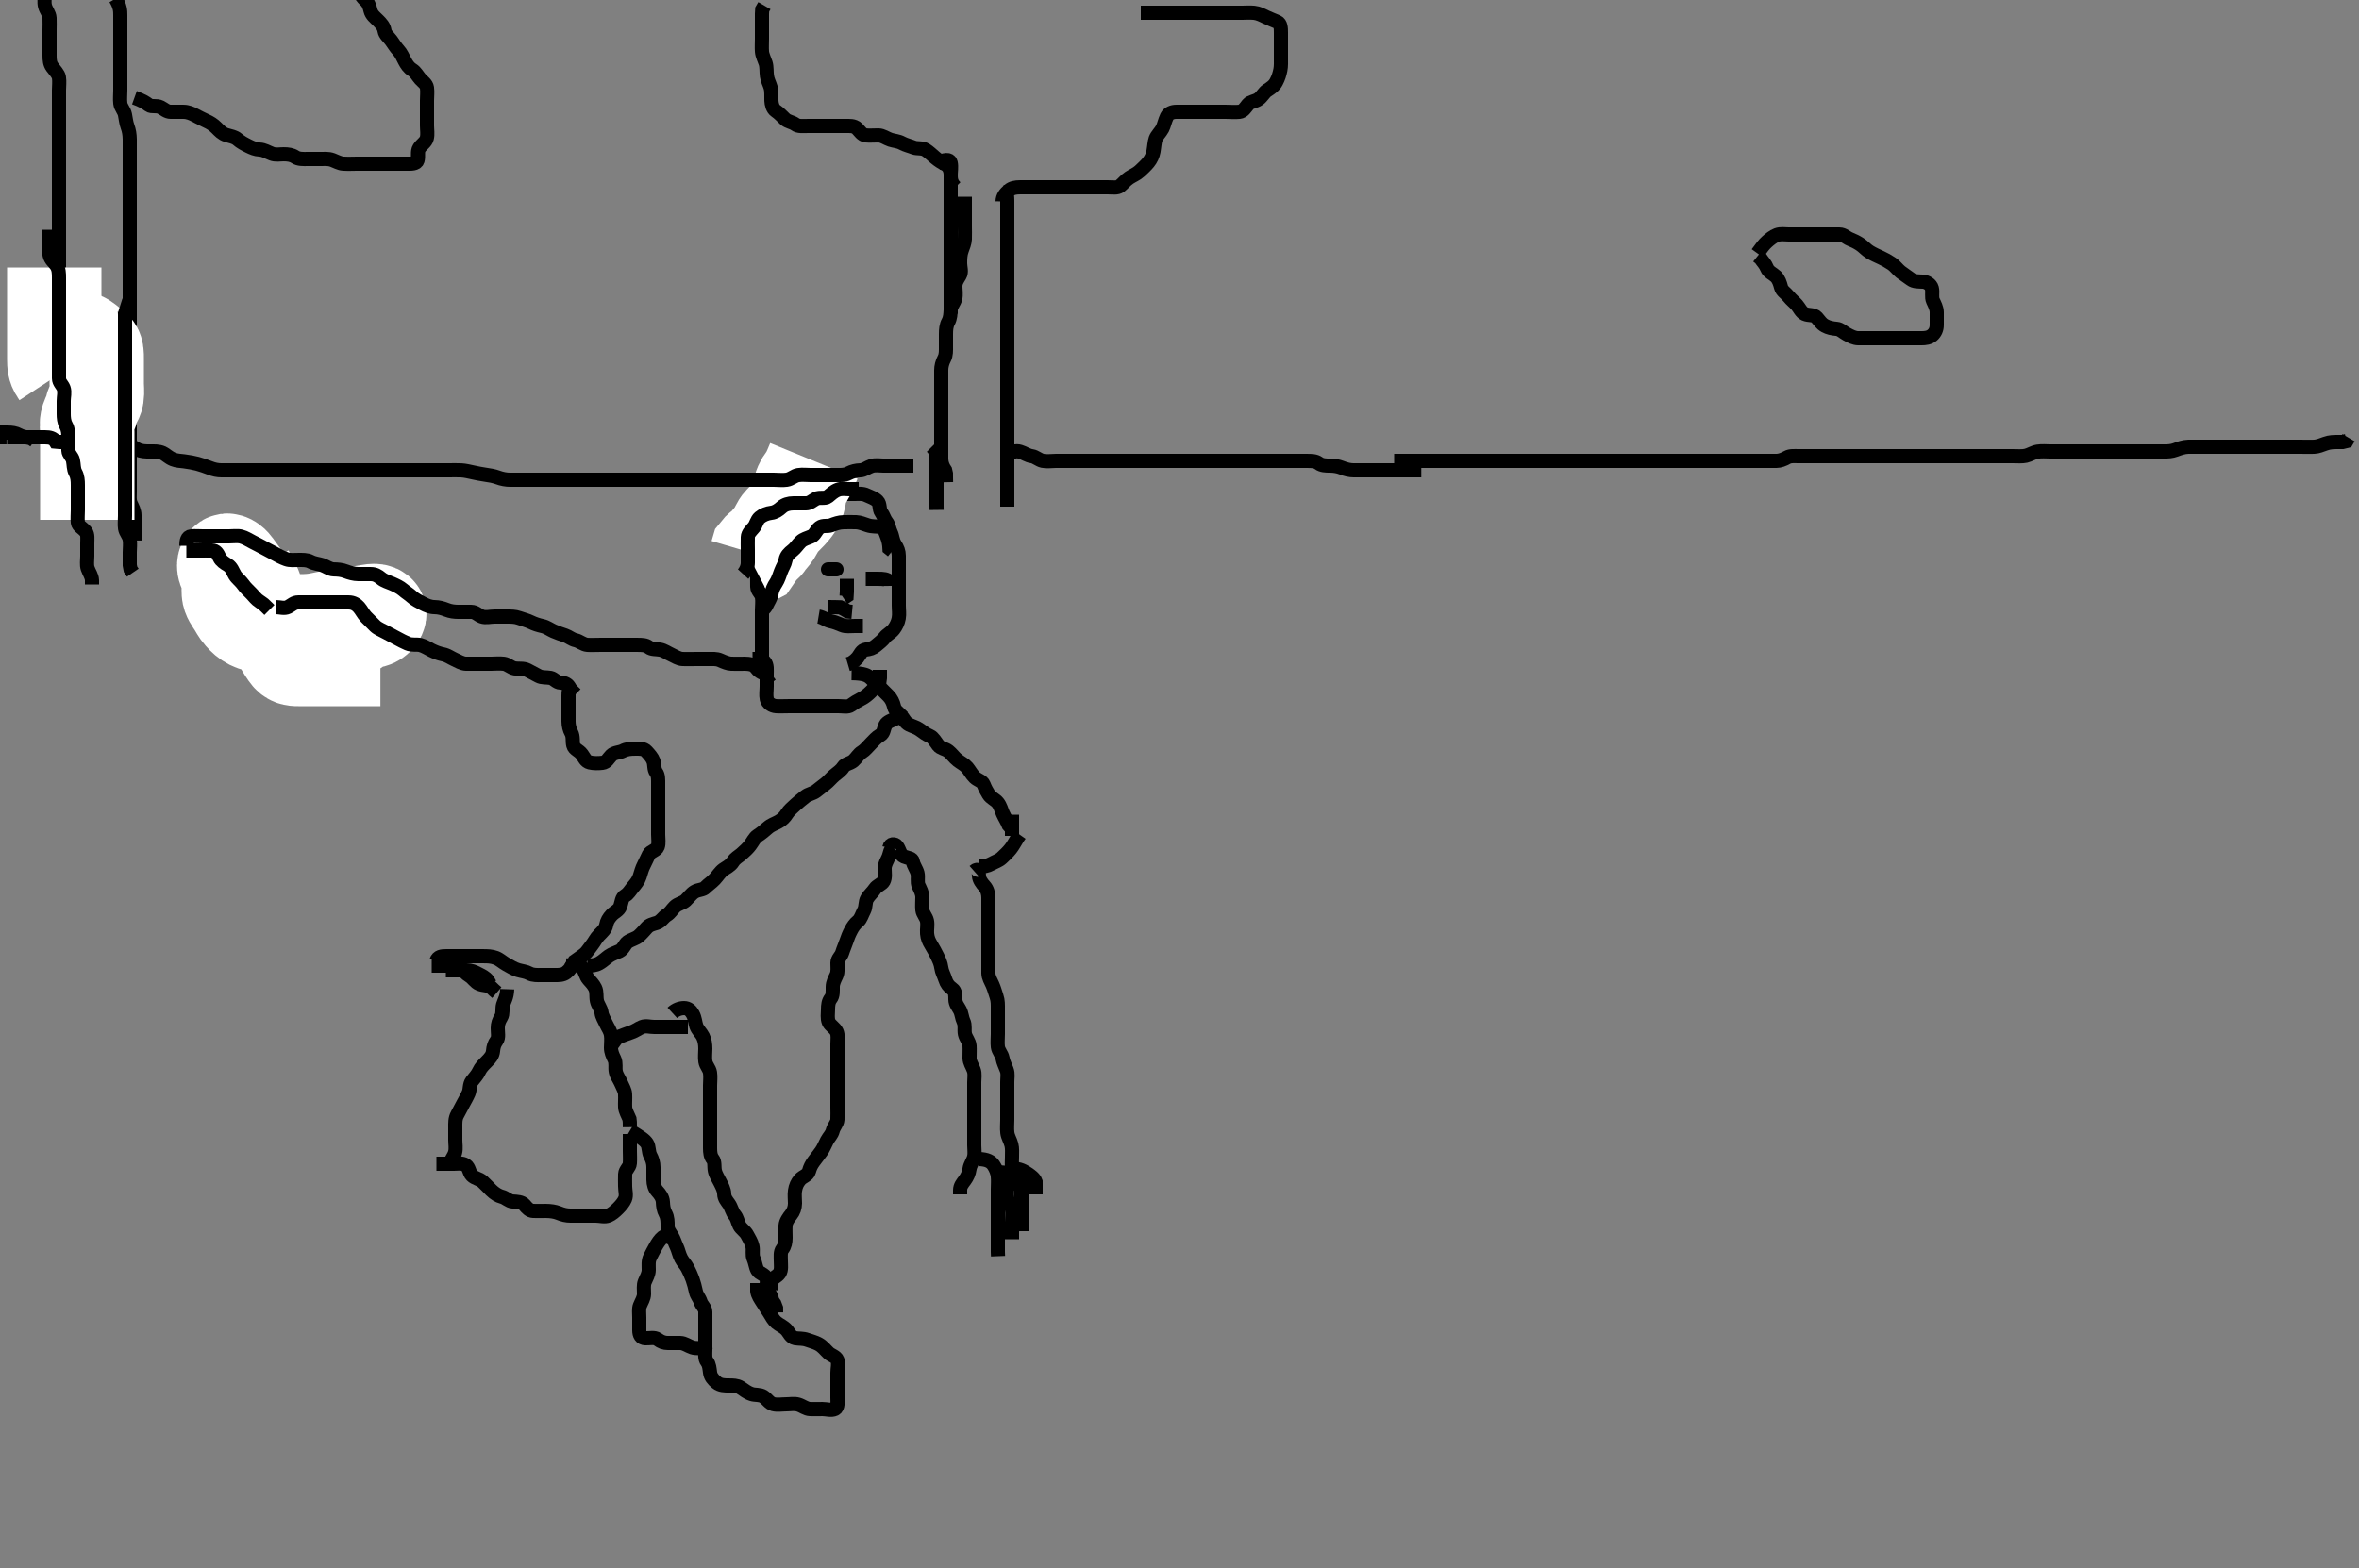 <svg width="500" height="332.41" xmlns="http://www.w3.org/2000/svg" xmlns:svg="http://www.w3.org/2000/svg" xmlns:xlink="http://www.w3.org/1999/xlink">
 <rect width="100%" height="100%" fill="#808080" stroke="none"/>
 <!-- Created with SVG-edit - http://svg-edit.googlecode.com/ -->
 <g display="inline" class="layer">
  <title>Layer 1</title>
  <path t="0,440,441,617,771,821,841,864,880,921,1003,1003,1055,1073,1104,1123,1124,1169,1189,1206,1224,1224,1224,1241,1241,1257,1258,1258,1273,1273,1290,1307" d="M48.5,125.705C49.5,125.705 50.3,125.705 51.2,125.705C52.1,125.705 53.035,125.652 53.8,126.058C54.646,126.506 55.184,127.102 55.857,127.652C56.561,128.227 57.246,128.567 57.9,129.094C58.644,129.695 59.286,130.147 59.785,130.904C60.187,131.513 61.304,131.328 62.143,131.762C62.883,132.145 63.348,132.92 64.042,133.205C64.812,133.522 65.802,133.937 66.689,134.269C67.489,134.568 68.299,134.686 69.1,134.704C70.095,134.726 71.015,134.705 71.979,134.705L72.9,134.705" id="svg_1" stroke-width="3" stroke="#000" fill="none"/>
  <path t="4089,4138,4168,4193,4208,4208,4248,4264,4344,4356,4356,4372,4373,4389,4406,4406,4423,4424,4440,4440,4440,4456,4456,4457,4457,4473,4473,4490,4490,4490,4507,4507,4524,4524,4524,4655,4655,4674,4691,4708,4708,4708,4725,4725,4741,4741,4760,4760,4760,4775,4775,4775,4776,4792,4793,4793,4793,4793,4793,4808,4808,4808,4808,4809,4809,4809,4825,4825,4825,4825,4842,4842,4859,4875,4875,4875,4904,4912,4926,4926,4942,4959,4959,4976,5026,5137,5160,5161,5178,5178,5178,5194,5195,5195,5195,5195,5212,5212,5212,5212,5212,5227,5227,5246,5246,5261,5261,5262,5278,5278,5278,5304,5304,5466,5466,5495,5495,5512,5513,5513,5513,5529,5529,5530,5530,5530,5530,5546,5547,5547,5547,5547,5562,5562,5562,5563,5579" d="M52.5,121.705C54.428,125.033 54.5,126.005 54.5,126.905C54.5,127.805 54.62,128.485 55.075,129.305C55.508,130.087 55.747,131.171 56.5,131.538C57.196,131.878 58.153,131.705 59.016,131.705C60,131.705 60.984,131.705 61.675,131.705C62.752,131.705 63.469,131.718 64.519,131.7C65.063,131.691 65.992,131.644 67.021,131.484C67.751,131.37 68.837,131.121 69.531,130.989C70.455,130.814 71.458,130.722 72.5,130.705C73.3,130.692 74.11,130.656 74.901,130.421C75.749,130.169 76.663,129.84 77.448,129.762C78.236,129.684 79.554,129.238 80.212,129.79C80.782,130.268 79.845,131.357 78.957,131.584C78.264,131.761 77.404,131.634 76.469,132.273C75.789,132.738 75.198,133.562 74.289,133.684C73.308,133.815 72.679,133.705 71.729,133.705C70.857,133.705 69.817,133.705 69.043,133.705C68.212,133.705 67.333,133.709 66.411,133.704C65.432,133.698 64.916,133.692 63.824,133.648C63.242,133.624 62,133.543 61.337,133.483C59.954,133.359 59.256,133.272 58.562,133.184C57.884,133.098 57.223,133.035 55.5,132.705C55.027,132.614 53.898,132.369 53.184,132.005C52.345,131.577 51.764,131.043 51.1,130.294C50.459,129.573 50.128,128.863 49.7,128.189C49.146,127.317 48.561,126.611 48.5,125.705C48.446,124.907 48.532,123.947 48.495,123.052C48.467,122.356 47.912,121.419 47.621,120.605C47.316,119.75 47.702,118.654 48.387,118.877C49.294,119.172 49.763,120.021 50.187,120.564C50.952,121.546 51.19,121.954 51.725,122.792C52.281,123.661 52.543,124.107 53.333,125.372C53.81,126.135 54.255,126.821 54.653,127.448C55.015,128.016 55.607,129.022 55.979,129.663C56.49,130.544 57.052,131.169 57.6,132.027C58.044,132.721 58.311,133.387 58.7,134.388C59.009,135.181 59.233,135.973 59.8,136.895C60.16,137.48 60.709,138.419 61.2,138.995C61.83,139.734 62.556,139.704 63.56,139.705C64.24,139.706 65.04,139.705 65.96,139.705C67,139.705 68.151,139.705 68.754,139.705C69.365,139.705 70.588,139.705 71.185,139.705C72.833,139.705 73.314,139.705 74.176,139.705C74.938,139.705 75.98,139.705 77.021,139.705C77.744,139.705 78.458,139.705 79.445,139.705L80.629,139.705" id="svg_2" stroke-width="20" stroke="#fff" fill="none"/>
  <path t="16962,17489,17542,17577,17593,17812,17844,17861,17880,17896,17897,17911,17929,17929,17945,18138,18138,18274,18307,18573,18631,18702,18940,19141,19342,19342,19432,19486,19486,19520,19553,19577,19577,19624,19639,19689,19689,19728,19738,19738,19836,19852,19922,19922,19937,19968,20008,20032,20032,20048,20089,20120,20144,20144,20189,20206,20206,20232,20232,20240,20257,20303,20304,20323,20375,20424,20479,20511,20512,20559,20593,20689,20775,20843,20950,20950,21008,21040,21422,21422,21558" d="M58.5,128.705C59.301,128.705 60.297,129.068 61.064,128.669C61.823,128.274 62.301,127.706 63.2,127.705C64.1,127.704 65.021,127.705 65.984,127.705C66.675,127.705 67.743,127.705 68.6,127.705C69.385,127.705 70.325,127.705 71.333,127.705C72.195,127.705 73,127.7 73.9,127.705C74.889,127.71 75.56,128.146 76.075,128.73C76.623,129.354 77.016,130.21 77.6,130.805C78.195,131.41 78.891,132.114 79.5,132.705C80.091,133.278 81.036,133.632 81.8,134.058C82.542,134.471 83.28,134.824 84.1,135.28C84.882,135.714 85.644,136.098 86.385,136.421C87.277,136.809 88.356,136.555 89.089,136.741C89.961,136.961 90.746,137.505 91.5,137.872C92.264,138.243 93.017,138.538 93.9,138.716C94.844,138.906 95.534,139.447 96.3,139.789C97.044,140.121 97.899,140.687 98.8,140.705C99.701,140.723 100.385,140.705 101.325,140.705C102.333,140.705 103.125,140.705 103.984,140.705C104.847,140.705 105.872,140.584 106.8,140.709C107.621,140.821 108.267,141.551 109.1,141.694C109.987,141.847 110.947,141.611 111.8,142.058C112.552,142.452 113.277,142.828 114.1,143.28C114.88,143.707 115.816,143.538 116.699,143.706C117.456,143.851 117.935,144.686 118.8,144.705C119.698,144.724 120.447,145.062 120.785,145.905L121.301,146.505L122,147.184" id="svg_3" stroke-width="3" stroke="#000" fill="none"/>
  <path t="24274,24520,24536,24536,24691,24762,24808,24864,24904,24928,24983,25032,25032,25072,25148,25184,25199,25199,25770,25886,25886,25937,25937,25983,26004,26020,26020,26037,26108,26356,26356,26443,26473,26534,26584,26584,26608,26632,26685,26784,26824,26841,26871,26895,26935,27066,27112,27191,27232,27262,27310,27310,27344,27361,27411,27428,27461,27478,27495,27528,27528,27562,27578,27595,27612,27645,27729,27796,27796,27814,27880,27880,27930,27949,27982,27997,27997,28032,28082,28133,28133,28148,28164,28182,28207,28249,28249,28265,28304,28304,28349,28408,28450,28450,28496,28520,28819,28848,29011" d="M121.5,145.705C120.5,145.805 120.5,146.705 120.5,147.505C120.5,148.405 120.5,149.305 120.5,150.205C120.5,151.105 120.5,152.005 120.5,152.905C120.5,153.805 120.721,154.672 121.075,155.305C121.556,156.166 121.283,157.134 121.509,158.005C121.737,158.886 122.687,159.03 123.331,159.905C123.845,160.604 124.103,161.399 124.984,161.62C125.825,161.83 126.87,161.804 127.7,161.704C128.62,161.592 128.893,160.824 129.561,160.141C130.19,159.498 131.336,159.544 131.979,159.205C132.804,158.77 133.7,158.705 134.6,158.705C135.5,158.705 136.448,158.623 137.064,159.316C137.649,159.973 138.226,160.579 138.489,161.316C138.789,162.153 138.567,163.049 139.075,163.73C139.552,164.371 139.5,165.305 139.5,166.205C139.5,167.105 139.5,168.005 139.5,168.905C139.5,169.805 139.5,170.705 139.5,171.505C139.5,172.405 139.5,173.305 139.5,174.205C139.5,175.105 139.5,176.005 139.5,176.905C139.5,177.805 139.682,178.746 139.415,179.505C139.147,180.266 137.871,180.485 137.536,181.141C137.102,181.991 136.867,182.617 136.475,183.352C136.062,184.125 135.891,184.868 135.584,185.82C135.301,186.695 134.75,187.363 134.204,188.005C133.564,188.76 133.218,189.455 132.5,189.872C131.775,190.292 131.765,191.251 131.479,192.105C131.171,193.024 130.297,193.252 129.61,194C129.025,194.638 128.65,195.24 128.489,196.105C128.335,196.937 127.699,197.505 127,198.205C126.301,198.905 126.019,199.642 125.447,200.348C124.856,201.078 124.445,201.815 123.889,202.269C123.136,202.883 122.475,203.28 121.784,203.789L121.416,204.506L120.889,205.269" id="svg_4" stroke-width="3" stroke="#000" fill="none"/>
  <path t="34166,34451,34481,34481,34543,34679,34808,34851,34851,34900,34961,35068,35139,35216,35280,35280,35336,35384,35457,35488,35488,35537,35554,35570,35570,35592,35608,35631,35664,35704,35728,35728,35776,35791,35838,35855,35906,35906,35967,36064,36064,36103,36123,36140,36191,36240,36257,36319,36406,36469,36675,36783,37128,37128,37159,37199,37215,37239,37327,37346,37418,37557,37705,37752,37980,37980,38016,38068,38138,38184,38184,38201,38292,38373,38373,38383,38383,38436,38502,38554,38554,38603,38623,38701,38753,38799,38799,38899,38921,39013,39103,39197,39256,39256,39348,39495,39652,39720,39880,39903,39955,40154,40252,40306,40306,40423,40448,40464,40503,40558,40624,40624,40664,40664,40735,40735,40798,40798,40889,40915,40915,40986,41183,41183,41193,41271,41284,41319,41343,41396,41472,41472,41472,41716,41737,41804,41804,41936" d="M133.5,239.705C135.864,241.105 136.708,241.722 137.143,242.405C137.609,243.137 137.406,244.152 137.853,245.005C138.247,245.757 138.499,246.505 138.5,247.405C138.501,248.305 138.498,249.205 138.5,250.105C138.502,251.005 138.766,251.922 139.301,252.505C139.87,253.124 140.457,253.902 140.5,254.805C140.543,255.704 140.626,256.481 141.075,257.305C141.505,258.095 141.499,259.026 141.5,259.88C141.501,260.818 142.007,261.314 142.443,262.062C142.867,262.791 143.048,263.524 143.416,264.274C143.766,264.987 143.912,265.914 144.379,266.805C144.773,267.559 145.314,268.036 145.721,268.805C146.122,269.563 146.482,270.355 146.784,271.189C147.039,271.894 147.329,272.963 147.5,273.805C147.672,274.652 148.217,275.105 148.505,276C148.748,276.761 149.49,277.226 149.5,278.105C149.511,279.005 149.5,279.905 149.5,280.805C149.5,281.705 149.5,282.505 149.5,283.405C149.5,284.305 149.5,285.205 149.5,286.105C149.5,287.005 149.341,288.003 149.853,288.652C150.337,289.267 150.383,290.113 150.505,291.005C150.616,291.826 151.139,292.478 151.9,293.094C152.644,293.697 153.6,293.705 154.5,293.705C155.3,293.705 156.231,293.71 156.911,294.141C157.707,294.646 158.284,295.203 159.333,295.538C160.069,295.773 161.07,295.594 161.8,296.062C162.6,296.575 163.034,297.446 163.9,297.669C164.772,297.893 165.7,297.705 166.6,297.705C167.5,297.705 168.334,297.509 169.2,297.762C170.078,298.019 170.799,298.676 171.7,298.705C172.6,298.734 173.5,298.705 174.3,298.705C175.2,298.705 176.184,299.059 176.979,298.684C177.684,298.351 177.5,297.205 177.5,296.305C177.5,295.405 177.5,294.505 177.5,293.605C177.5,292.705 177.5,291.905 177.5,291.005C177.5,290.105 177.798,289.15 177.489,288.316C177.214,287.569 176.183,287.357 175.615,286.818C174.83,286.075 174.408,285.441 173.521,284.948C172.799,284.546 171.861,284.316 171.153,284.058C170.143,283.689 169.319,283.837 168.521,283.684C167.567,283.501 167.241,282.481 166.699,281.905C166.031,281.195 165.218,280.908 164.553,280.352C163.9,279.807 163.54,279.057 163.064,278.294C162.565,277.494 162.128,276.863 161.7,276.189C161.146,275.317 160.622,274.605 160.5,273.705L160.5,272.905L160.5,272.005" id="svg_5" stroke-width="3" stroke="#000" fill="none"/>
  <path t="45917,46256,46267,46352,46352,46392,46412,46440,46440,46512,46547,46647,46647,46727,46784,46784,47051,47083,47083,47104,47180,47216,47216,47264,47265,47283,47334,47334,47383,47416,47416,47468,47528,47528,47585,47585,47635,47635,47695,47757,47757,47913,47913,48033,48104,48186,48220,48271,48305,48368,48454,48684,48740,48784,48856,48971,49026,49026,49088,49216,49276,49391,49391,49440,49488,49629,49679,49922" d="M92.5,246.705C94.3,246.705 95.2,246.705 96.1,246.705C97,246.705 97.908,246.479 98.699,246.99C99.501,247.509 99.378,248.541 100.021,249.184C100.664,249.827 101.628,249.895 102.3,250.506C102.927,251.077 103.598,251.807 104.1,252.305C104.802,253.003 105.67,253.525 106.315,253.68C107.262,253.907 107.784,254.651 108.667,254.705C109.499,254.756 110.612,254.783 111.138,255.409C111.694,256.071 112.208,256.675 113.017,256.704C113.999,256.738 114.984,256.704 115.675,256.705C116.747,256.707 117.668,256.868 118.325,257.13C119.335,257.533 120,257.695 120.984,257.705C121.847,257.714 122.747,257.705 123.667,257.705C124.5,257.705 125.478,257.705 126.299,257.705C127.2,257.705 128.172,258.033 128.979,257.684C129.693,257.375 130.339,256.824 130.979,256.184C131.619,255.544 132.171,254.898 132.479,254.184C132.828,253.377 132.5,252.405 132.5,251.505C132.5,250.605 132.463,249.704 132.5,248.905C132.543,247.987 133.439,247.49 133.5,246.605C133.562,245.707 133.5,244.905 133.5,244.005C133.5,243.105 133.5,242.205 133.5,241.305L133.5,240.405" id="svg_6" stroke-width="3" stroke="#000" fill="none"/>
  <path t="52891,53368,53519,53645,53645,53677,53703,53782,53782,53823,53834,53856,53901,53975,54008,54018,54100,54100,54152,54203,54203,54268,54337,54337,54420,54455,54487,54602,54602,54618,54671,54722,54807,54807,54872,54971,55007,55049,55169,55201,55201,55225,55277,55374,55389,55474,55474" d="M107.5,209.705C107.443,211.405 106.871,212.177 106.621,213.026C106.379,213.852 106.664,214.897 106.216,215.622C105.739,216.394 105.502,217.057 105.5,217.948C105.498,218.905 105.756,219.93 105.279,220.584C104.768,221.283 104.582,221.909 104.5,222.805C104.416,223.716 103.892,224.308 103.2,225.005C102.503,225.708 101.894,226.285 101.525,227.105C101.174,227.888 100.608,228.428 100.021,229.205C99.463,229.943 99.654,230.953 99.333,231.705C99.001,232.486 98.565,233.237 98.147,234.005C97.69,234.846 97.279,235.672 96.925,236.305C96.444,237.166 96.5,238.105 96.5,239.005C96.5,239.905 96.5,240.805 96.5,241.705C96.5,242.505 96.684,243.431 96.464,244.305C96.247,245.168 95.621,245.805 95.333,246.705L94.889,247.305" id="svg_7" stroke-width="3" stroke="#000" fill="none"/>
  <path t="59486,60024,60042,60067,60096,60213,60213,60410,60501,60570,60667,60683" d="M94.5,205.705C97.089,205.705 98,205.703 98.9,205.705C99.8,205.707 100.545,206.016 101.3,206.421C102.056,206.826 102.889,207.141 103.416,207.904L103.857,208.648L104.7,208.706" id="svg_8" stroke-width="3" stroke="#000" fill="none"/>
  <path t="62656,62850,62917,63116,63116,63187,63233,63233,63288,63344,63344,63406,63520,63552,63552,63623,63690,63690" d="M91.5,204.705C93.3,204.705 94.136,204.705 94.984,204.705C95.847,204.705 96.972,204.577 97.6,205.148C98.241,205.73 98.75,206.436 99.5,206.872C100.263,207.315 100.681,208.214 101.6,208.583C102.443,208.922 103.3,208.79 104,209.226L104.7,209.904L105.3,210.42" id="svg_9" stroke-width="3" stroke="#000" fill="none"/>
  <path t="65239,65535,65575,65575,65640,65640,65767,65767,65853,65928,65928,65976,65976,66023,66024,66065,66065,66095,66096,66149,66176,66280,66327,66416,66416,66488,66552,66568,66618,66691,66761,66762,66880,67016,67295,67295,67338,67384" d="M92.5,203.705C92.787,202.79 93.667,202.705 94.5,202.705C95.479,202.705 96.253,202.705 97.153,202.705C98.016,202.705 98.875,202.705 99.821,202.705C100.675,202.705 101.616,202.701 102.384,202.705C103.336,202.71 104.128,202.708 105.096,203.062C105.869,203.345 106.548,204.007 107.299,204.42C108.142,204.883 108.923,205.391 109.8,205.648C110.665,205.902 111.454,205.947 112.2,206.352C112.961,206.766 113.9,206.705 114.8,206.705C115.7,206.705 116.6,206.705 117.5,206.705C118.3,206.705 119.263,206.742 120,206.184C120.777,205.596 121.215,204.905 121.489,204.105L121.521,203.205" id="svg_10" stroke-width="3" stroke="#000" fill="none"/>
  <path t="69611,69886,69935,69952,69999,70019,70035,70087,70184,70184,70257,70257,70288,70319,70367,70415,70415,70447,70463,70535,70535,70591,70615,70703,70727,70784,70840,70840,70879,70923,70951,70975,71007,71007,71055,71119,71119,71143,71191,71239,71239,71373,71477,71477,71548" d="M121.5,203.705C122.416,203.989 122.987,204.53 123.5,205.226C124.008,205.914 124.155,206.948 124.721,207.584C125.257,208.185 125.809,208.756 126.147,209.462C126.555,210.312 126.326,211.241 126.521,212.184C126.7,213.051 127.402,213.802 127.5,214.705C127.576,215.403 128.062,216.173 128.447,217.005C128.851,217.877 129.352,218.474 129.495,219.405C129.633,220.294 129.498,221.205 129.5,222.105C129.502,223.005 129.837,223.736 130.216,224.505C130.633,225.35 130.335,226.324 130.521,227.205C130.7,228.052 131.244,228.739 131.584,229.505C131.977,230.391 132.448,231.186 132.489,231.88C132.552,232.946 132.452,233.806 132.5,234.705C132.543,235.508 133.075,236.341 133.415,237.189L133.489,237.88L133.5,238.952" id="svg_11" stroke-width="3" stroke="#000" fill="none"/>
  <path t="82443,82992,83038,83088,83088,83120,83183,83207,83222,83264,83264,83280,83295,83319,83343,83343,83384,83407,83432,83474,83512,83512,83536,83568,83568,83624,83648,83648,83691,83753,83783,83846,83896,83943,84024,84043,84094,84094,84144,84176,84216,84261,84562,84613,84630,84648,84663,84687,84730,84730,84792,84833,84833,84915,84952,84999,85049,85080,85098,85166,85181,85181,85233,85249,85273,85288,85334,85350,85401,85515,85515,85567,85601,85601,85634,85671,85703,85735,85819,85819,85871,85937,85999,85999,86032,86056,86095,86111,86127,86172,86246,86261,86261,86354,86405,86424,86472,86495,86556,86556,86556,86572,86623,86673,86673,86704,86727,86774,86793,86823,86864,86908,86952,87008,87025,87092,87092,87168,87168,87192" d="M189.5,179.705C188.585,179.99 188.683,180.859 188.333,181.705C188.009,182.49 187.51,183.205 187.5,184.105C187.49,185.005 187.709,185.985 187.279,186.805C186.941,187.448 185.904,187.709 185.447,188.409C184.943,189.183 184.253,189.699 183.785,190.505C183.361,191.237 183.553,192.24 183.147,193.005C182.699,193.851 182.441,194.81 181.889,195.269C181.135,195.897 180.764,196.485 180.416,197.137C179.922,198.063 179.668,198.741 179.415,199.505C179.158,200.277 178.76,201.144 178.495,202C178.259,202.764 177.51,203.226 177.5,204.105C177.489,205.005 177.664,205.962 177.279,206.805C176.973,207.474 176.505,208.305 176.5,209.205C176.495,210.105 176.573,211.055 176.075,211.68C175.589,212.288 175.5,213.105 175.5,214.005C175.5,214.905 175.302,215.866 175.667,216.705C175.964,217.39 176.966,217.902 177.333,218.705C177.673,219.448 177.5,220.405 177.5,221.305C177.5,222.205 177.5,223.105 177.5,224.005C177.5,224.905 177.5,225.805 177.5,226.705C177.5,227.505 177.5,228.405 177.5,229.305C177.5,230.205 177.5,231.105 177.5,232.005C177.5,232.905 177.5,233.805 177.5,234.705C177.5,235.505 177.544,236.463 177.495,237.353C177.453,238.139 176.736,238.774 176.5,239.705C176.291,240.529 175.726,240.975 175.279,241.805C174.929,242.453 174.582,243.37 174.064,244.105C173.589,244.778 173.083,245.394 172.5,246.184C172.029,246.822 171.692,247.438 171.464,248.305C171.239,249.161 170.119,249.403 169.553,250.062C168.962,250.751 168.648,251.474 168.505,252.405C168.367,253.294 168.504,254.205 168.5,255.105C168.495,256.01 168.179,256.882 167.649,257.53C167.216,258.061 166.557,258.942 166.5,259.805C166.44,260.703 166.5,261.505 166.5,262.405C166.5,263.305 166.337,264.143 165.853,264.758C165.341,265.407 165.5,266.405 165.5,267.305C165.5,268.205 165.683,269.201 165.215,269.904C164.685,270.699 163.785,270.789 163.5,271.705L163.5,272.505L163.415,273.42" id="svg_12" stroke-width="3" stroke="#000" fill="none"/>
  <path t="91684,92087,92111,92111,92135,92199,92223,92236,92307,92336,92336,92507,92535,92588,92639,92688,92688,92740,92775,92792,92850,92873,92895,92895,92940,92991,93015,93127,93234,93234,93234,93303,93359,93420,93420,93487,93543,93627,93627,93643,93643,93663,93687,93762,93811,93811,93828,93861,93951,93967,94023,94023,94090,94119,94159,94199,94223,94263,94264,94303,94327,94359,94399,94415,94464,94464,94481,94498,94543,94566,94582,94632,94649,94679,94679,94783,94831,95015,95069,95139,95206,95216,95299,95299,95352,95399,95419,95439,95486,95486,95503,95527,96757,96784,96949" d="M188.5,179.705C188.667,178.872 189.637,178.741 190.143,179.409C190.669,180.105 190.73,181.216 191.6,181.583C192.437,181.937 193.371,181.865 193.5,182.705C193.622,183.5 194.247,184.242 194.464,185.105C194.684,185.978 194.336,186.962 194.721,187.805C195.027,188.474 195.495,189.305 195.5,190.205C195.505,191.105 195.409,192.01 195.501,192.905C195.585,193.718 196.3,194.358 196.479,195.205C196.665,196.086 196.424,197.008 196.501,197.906C196.585,198.882 196.895,199.553 197.301,200.221C197.838,201.103 198.3,201.951 198.667,202.705C199.038,203.469 199.392,204.212 199.511,205.116C199.633,206.042 200.061,206.683 200.379,207.683C200.634,208.489 201.066,209.113 201.889,209.68C202.502,210.101 202.499,211.026 202.5,211.88C202.501,212.818 203.108,213.444 203.464,214.141C203.857,214.911 203.886,215.843 204.216,216.505C204.637,217.348 204.335,218.324 204.521,219.205C204.7,220.052 205.439,220.799 205.5,221.705C205.554,222.503 205.49,223.405 205.5,224.305C205.51,225.205 206.043,225.908 206.378,226.805C206.697,227.656 206.5,228.505 206.5,229.405C206.5,230.305 206.5,231.205 206.5,232.105C206.5,233.005 206.5,233.905 206.5,234.805C206.5,235.705 206.5,236.505 206.5,237.405C206.5,238.305 206.5,239.205 206.5,240.105C206.5,241.005 206.5,241.905 206.5,242.805C206.5,243.705 206.661,244.529 206.464,245.305C206.245,246.167 205.625,246.91 205.5,247.805C205.373,248.711 205.008,249.496 204.5,250.184C203.987,250.88 203.505,251.409 203.5,252.305L203.5,253.205" id="svg_13" stroke-width="3" stroke="#000" fill="none"/>
  <path t="98042,98263,98359,98429,98429,98527,98527,98617,98617,98681,98737,98737,98815,98815,98942,99029,99029,99073,99073,99127,99397,99397,99900,99900,99935,99943" d="M207.5,245.705C209.2,245.762 210.059,246.205 210.6,247.026C211.028,247.675 211.407,248.527 211.489,249.33C211.594,250.352 211.5,251.052 211.5,252.08C211.5,253.026 211.5,253.88 211.5,254.821C211.5,255.589 211.5,256.53 211.5,257.538C211.5,258.33 211.5,259.189 211.5,260.052C211.5,260.952 211.5,261.872 211.5,262.705C211.5,263.683 211.5,264.504 211.5,265.405L211.536,266.305" id="svg_14" stroke-width="3" stroke="#000" fill="none"/>
  <path t="101207,101491,101502,101552,101679,101736,101804,101853,101935,102028,102087,102087,102111,102155,102183,102206,102496,102535,102559,102607" d="M210.5,248.705C211.5,248.705 212.576,248.303 213.216,248.79C213.829,249.256 213.5,250.405 213.5,251.305C213.5,252.205 213.367,253.115 213.505,254.005C213.648,254.936 214.352,255.474 214.495,256.405C214.633,257.294 214.5,258.205 214.5,259.105C214.5,260.005 214.5,260.905 214.5,261.805L214.5,262.705" id="svg_15" stroke-width="3" stroke="#000" fill="none"/>
  <path t="103626,103792,103856,103896,103896,103915,103915,103967,104033,104084" d="M214.5,247.705C216.2,247.762 216.998,248.258 217.821,248.805C218.463,249.231 219.257,249.805 219.497,250.505L219.5,251.405L219.5,252.305L219.5,253.205" id="svg_16" stroke-width="3" stroke="#000" fill="none"/>
  <path t="105872,106026,106064,106064,106088,106112,106160,106312,106361,106384,106384,106400,106424,106456,106513" d="M216.5,247.705C216.5,249.462 216.5,250.358 216.5,251.221C216.5,252.184 216.5,253.105 216.5,254.005C216.5,254.905 216.5,255.805 216.5,256.705C216.5,257.505 216.5,258.405 216.5,259.305L216.5,260.205L216.505,261.005" id="svg_17" stroke-width="3" stroke="#000" fill="none"/>
  <path t="110506,110824,110835,110852,110852,110871,110911,110911,110984,111104,111152,111239,111272,111304,111355,111375,111376,111387,111439,111487,111527,111528,111551,111572,111599,111600,111624,111667,111689,111705,111735,111735,111775,111775,111823,111840,111857,111891,111925,111925,111958,112007,112040,112079,112126,112136,112192,112192,112231,112241,112287,112335,112376,112376,112427,112427,112487,112554,112554,112621,112679,112679,112739,112739,112763,112811,112864,112923,112923,113004,113004,113064,113064,113134,113191,113191,113248,113248,113279,113319,113416" d="M206.5,184.705C207.378,183.926 207.452,184.806 207.5,185.705C207.543,186.508 208.13,187.286 208.699,187.905C209.234,188.488 209.498,189.405 209.5,190.305C209.502,191.205 209.5,192.105 209.5,193.005C209.5,193.905 209.5,194.805 209.5,195.705C209.5,196.505 209.5,197.405 209.5,198.305C209.5,199.226 209.5,200.189 209.5,200.88C209.5,201.948 209.5,202.805 209.5,203.705C209.5,204.505 209.49,205.405 209.5,206.305C209.51,207.205 209.989,207.93 210.379,208.805C210.709,209.547 210.91,210.336 211.216,211.221C211.542,212.165 211.5,213.005 211.5,213.905C211.5,214.805 211.5,215.705 211.5,216.505C211.5,217.405 211.5,218.305 211.5,219.205C211.5,220.105 211.393,221.012 211.501,221.905C211.613,222.825 212.336,223.474 212.489,224.305C212.652,225.191 213.043,225.908 213.378,226.805C213.697,227.656 213.5,228.462 213.5,229.358C213.5,230.221 213.5,231.205 213.5,232.026C213.5,232.88 213.5,233.821 213.5,234.872C213.5,235.53 213.5,236.538 213.5,237.4C213.5,238.305 213.402,239.211 213.511,240.116C213.622,241.044 214.109,241.669 214.378,242.684C214.579,243.44 214.5,244.358 214.5,245.221C214.5,246.08 214.408,247.035 214.536,247.88C214.681,248.841 215.216,249.504 215.489,250.305L215.521,251.205L215.857,252" id="svg_18" stroke-width="3" stroke="#000" fill="none"/>
  <path t="119191,119550,119609,119664,119664,119816,119816,119816,119893,119893,119980,120204,120214,120318,120368,120418,120499,120603,120654,120686,120686,120703,120734,120791,120838,120838,120887,120948,120991,120991,121059,121116,121116,121183,121260,121307,121328,121373,121444,121491,121491,121541,121575,121599,121623,121695,121743,121820,121842,122035,122126,122126,122209,122815,122911,122911" d="M180.5,142.705C183.089,142.741 183.909,143.132 184.6,143.805C185.143,144.334 185.821,145.026 186.325,145.53C187.016,146.221 187.618,146.817 188.299,147.504C188.892,148.102 189.308,148.922 189.5,149.805C189.684,150.649 190.446,151.059 191,151.705C191.524,152.317 191.866,153.214 192.7,153.621C193.454,153.988 194.291,154.197 194.979,154.705C195.675,155.218 196.29,155.686 197.148,156.062C197.817,156.355 198.255,157.217 198.857,158C199.368,158.665 200.35,158.717 201,159.226C201.768,159.827 202.232,160.583 203,161.184C203.649,161.692 204.446,162.059 205,162.705C205.524,163.317 205.91,164.131 206.6,164.805C207.179,165.37 208.204,165.573 208.489,166.316C208.8,167.127 209.151,167.755 209.553,168.409C210.026,169.181 210.949,169.49 211.475,170.141C212.067,170.874 212.237,171.742 212.584,172.505C212.973,173.359 213.475,174.105 213.785,174.905L214.301,175.505" id="svg_19" stroke-width="3" stroke="#000" fill="none"/>
  <path t="125236,125814,125814,125880,126009,126128,126128,126183,126362,126362,126478,126478,126628,126628" d="M207.5,183.705C208.5,183.705 209.28,183.585 210.1,183.13C210.882,182.697 211.72,182.442 212.3,181.904C213.025,181.231 213.647,180.644 214.2,179.948C214.749,179.257 215.1,178.53 215.699,177.589L216.143,176.952" id="svg_20" stroke-width="3" stroke="#000" fill="none"/>
  <path t="129760,130090,130090,130152,130376,130560" d="M214.5,172.705C214.5,173.705 214.5,174.505 214.5,175.405L214.5,176.305L214.5,177.205" id="svg_21" stroke-width="3" stroke="#000" fill="none"/>
  <path t="136977,137023,137023,137040,137231,137243,137412,137412,137439,137459,137504,137525,137597,137674,137783,137938,137938,138047,138143,138143,138216,138248,138248,138296,138296,138351,138419,138419" d="M39.5,116.705C40.5,116.705 41.3,116.705 42.2,116.705C43.1,116.705 44.064,116.676 44.943,116.705C45.796,116.734 46.122,117.311 46.521,118.184C46.844,118.892 47.609,119.375 48.301,119.789C49.097,120.265 49.344,121.169 49.785,121.905C50.192,122.584 51.035,123.2 51.5,123.872C52.043,124.656 52.665,125.166 53.333,125.872C53.827,126.393 54.361,127.105 55.017,127.505L55.864,128.105L56.6,128.805L57.1,129.305" id="svg_22" stroke-width="3" stroke="#000" fill="none"/>
  <path t="140320,140551,140571,140601,140625,140696,140783,140783,140867,140977,140977,141082,141082,141185,141256,141256,141363,141384,141512,141512,141535,141567,141591,141616,141616,141650,141679,141703,141703,141735,141735,141751,141781,141815,141855,141871,141871,142066,142137,142192,142247,142247,142331,142331,142405,142482,142482,142536,142575,142619,142639,142707,142753,142753,142770,142821,142872,142895,142911,142955,142955,142983,143040,143063,143064,143105,143143,143183,143240,143240,143405,143405,143460,143529,143567,143591,143607,143631,143647,143658,143687,143708,143726,143775,143792,143792,143831,143916,143916,143943,143959,143959,144020,144043,144071,144119,144119,144160,144211,144232,144255,144392,144415,144535,144579,144623,144623,144647,144696,144767,144831,144881,144927,144951,144975,144975,145006,145047,145098,145119,145216,145267,145295,145327,145440,145467,145468,145548,145568,145584,145606,145651,145651,145678,145679,145703,145742,145766,145815,145815,145835,145835,145927,145959,146003,146039,146087,146087,146104,146535,146955,146955,146993" d="M39.5,115.705C39.5,114.705 39.654,113.789 40.5,113.705C41.443,113.612 42.262,113.705 43.153,113.705C44.016,113.705 44.875,113.705 45.821,113.705C46.675,113.705 47.616,113.705 48.384,113.705C49.325,113.705 50.356,113.555 51.089,113.741C51.961,113.961 52.754,114.494 53.6,114.926C54.255,115.261 55.118,115.696 55.9,116.13C56.72,116.586 57.458,116.939 58.2,117.352C58.964,117.778 59.736,118.208 60.667,118.538C61.464,118.821 62.333,118.705 63.196,118.705C64.1,118.705 65.035,118.652 65.8,119.058C66.646,119.506 67.536,119.537 68.3,119.79C69.072,120.047 69.899,120.687 70.7,120.705C71.6,120.725 72.394,120.766 73.325,121.13C74.023,121.403 75,121.695 75.984,121.705C76.675,121.712 77.743,121.705 78.6,121.705C79.5,121.705 80.112,122.062 80.785,122.621C81.454,123.177 82.316,123.383 83.1,123.73C83.918,124.092 84.794,124.488 85.447,125.058C86.044,125.577 86.715,125.973 87.3,126.506C88.02,127.163 88.853,127.536 89.7,127.989C90.352,128.338 91.2,128.693 92.1,128.705C93.021,128.718 93.816,128.94 94.675,129.28C95.474,129.596 96.299,129.704 97.2,129.705C98.1,129.706 99,129.703 99.9,129.705C100.796,129.707 101.374,130.431 102.111,130.694C102.948,130.994 103.9,130.705 104.8,130.705C105.7,130.705 106.6,130.705 107.5,130.705C108.3,130.705 109.151,130.693 109.984,130.989C110.867,131.303 111.795,131.524 112.6,131.926C113.258,132.255 114.12,132.534 115,132.726C115.846,132.91 116.633,133.493 117.3,133.789C118.158,134.17 118.947,134.42 119.796,134.709C120.611,134.988 121.13,135.537 122,135.726C122.846,135.91 123.594,136.644 124.5,136.705C125.298,136.759 126.2,136.705 127.1,136.705C128,136.705 128.9,136.705 129.8,136.705C130.7,136.705 131.6,136.705 132.5,136.705C133.3,136.705 134.2,136.705 135.1,136.705C136,136.705 136.889,136.716 137.5,137.205C138.111,137.694 139.013,137.563 139.9,137.716C140.733,137.859 141.534,138.447 142.3,138.789C143.044,139.121 143.799,139.676 144.7,139.705C145.6,139.734 146.5,139.705 147.385,139.705C148.325,139.705 149.016,139.705 150.089,139.705C150.9,139.705 151.844,139.594 152.701,139.989C153.436,140.328 154.325,140.686 155.016,140.704C156.089,140.731 156.9,140.704 157.8,140.705C158.7,140.706 159.723,140.819 160.215,141.506C160.702,142.188 161.361,142.68 162.333,142.872L163.053,143.244L163.499,142.902" id="svg_23" stroke-width="3" stroke="#000" fill="none"/>
  <path t="149565,150068,150068,150392,150460,150501,150566,150644,150695,150782,150855,150855,150881,150946,150991,151023,151079,151111,151159,151199,151265,151315,151343,151366,151383,151383,151398,151449,151495,151496,151552,151599,151639,151730,151784,151818,151869,151920,151920,151969,152036,152052,152120,152174,152220,152220,152302,152354,152354,152406,152454,152470,152503,152571,152571,152615,152638,152671,152754,152807,152879,152911,152935,152935,152990,153039,153140,153270,153326,153391,153391,153443,153494,153576,153627,153664,153727,153744,153783,153795,153855,153911,153912,153935,153979,153996,154023,154080,154130,154130,154175,154231,154280,154327,154327,154381,154463,154463,154545,154545,154616,154616,154730,154791,154839,154840,154942,154999,155023,155039,155085,155135,155168,155220,155252,155350,155419,155419,155492,155663,155663" d="M161.5,142.705C161.5,141.705 161.5,140.905 161.5,140.005C161.5,139.105 161.5,138.205 161.5,137.305C161.5,136.405 161.5,135.505 161.5,134.605C161.5,133.705 161.5,132.905 161.5,132.005C161.5,131.105 161.5,130.205 161.5,129.305C161.5,128.405 161.65,127.492 161.5,126.605C161.356,125.753 160.529,125.349 160.5,124.405C160.473,123.505 160.5,122.605 160.5,121.705C160.5,120.905 160.186,120.318 159.667,119.538C159.196,118.831 159.5,117.905 159.5,117.005C159.5,116.105 159.5,115.205 159.5,114.305C159.5,113.405 159.5,112.505 159.5,111.605C159.5,110.705 159.473,109.905 159.5,109.005C159.529,108.061 160.301,107.706 161.2,107.705C162.021,107.704 162.984,107.705 163.675,107.705C164.747,107.705 165.667,107.705 166.5,107.705C167.478,107.705 168.054,107.287 168.721,106.826C169.451,106.322 170.545,106.899 171.3,106.62C172.17,106.298 172.288,105.056 173.021,104.726C173.822,104.364 174.8,104.705 175.7,104.705C176.6,104.705 177.5,104.705 178.3,104.705C179.2,104.705 180.1,104.705 181,104.705C181.9,104.705 182.857,104.568 183.7,104.989C184.362,105.319 185.338,105.582 185.979,106.226C186.619,106.868 186.277,107.921 186.784,108.621C187.286,109.315 187.427,110.055 187.925,110.68C188.411,111.288 188.423,112.143 188.853,113.009C189.157,113.623 189.181,114.651 189.721,115.462C190.205,116.187 190.5,116.905 190.5,117.805C190.5,118.705 190.5,119.505 190.5,120.405C190.5,121.305 190.5,122.226 190.5,123.026C190.5,123.88 190.5,124.821 190.5,125.872C190.5,126.53 190.5,127.538 190.5,128.33C190.5,129.358 190.655,130.066 190.489,131.069C190.346,131.937 189.886,132.826 189.416,133.42C188.831,134.158 188.001,134.509 187.525,135.141C187.03,135.799 186.351,136.291 185.667,136.872C185,137.437 184.393,137.594 183.5,137.705C182.601,137.817 182.333,138.705 181.796,139.405L181.2,140L180.4,140.584L179.7,140.789" id="svg_24" stroke-width="3" stroke="#000" fill="none"/>
  <path t="161530,161671,161687,161687,161687,161703,161719,161719,161736,161737,161737,161767,161767,161787,161787,161807,161807,161847,161879,161896,161896,161919,161938,161967,161989,161989,162015,162032" d="M172.5,97.705C171.479,100.205 171.061,101.029 170.5,101.705C170.07,102.223 169.544,103.205 169.499,104.19C169.466,104.916 169.334,105.93 168.958,106.705C168.657,107.328 168.029,108.116 167.5,108.684C166.687,109.557 166.126,110.059 165.5,110.705C164.927,111.296 164.624,112.273 164.143,113.005C163.621,113.799 163.09,114.247 162.525,115.094C162.112,115.714 161.204,116.062 160.621,116.805L160.416,117.505L159.889,118.269L159.1,118.68" id="svg_25" stroke-width="20" stroke="#fff" fill="none"/>
  <path t="166992,167529,167647,167732,167832,167832,167983,167984,168131,168187,168187,168247,168289,168370,168370,168421,168472,168538,168574,168574,168615,168719,168719,168742,168756,168799,168840,168874,168890,168958,168974,169025,169071,169157,169173,169207,169247,169293,169293,169328,169471,169591" d="M157.5,121.705C158.147,121 158.495,120.105 158.5,119.294C158.506,118.384 158.5,117.53 158.5,116.589C158.5,115.821 158.464,114.879 158.5,113.872C158.529,113.065 159.224,112.461 159.784,111.788C160.291,111.178 160.391,110.266 161.021,109.726C161.677,109.163 162.598,108.814 163.5,108.705C164.299,108.608 164.98,108.163 165.7,107.506C166.285,106.973 167.2,106.707 168.1,106.705C169,106.703 169.9,106.706 170.8,106.705C171.699,106.704 172.237,106.093 172.936,105.741C173.797,105.307 174.855,105.784 175.475,105.28C176.09,104.779 176.703,104.162 177.6,103.826C178.451,103.508 179.3,103.705 180.2,103.705L181.1,103.705L182,103.705" id="svg_26" stroke-width="3" stroke="#000" fill="none"/>
  <path t="172445,172878,172999,173046,173148,173213,173213,173229,173313,173365,173365,173415,173415,173481,173533,173566,173599,173623,173685,173700,173750,173800,173831,173831,173850,173868,173883,173935,173984,173984,174160,174160,174203,174263,174320,174371,174423,174423,174657,174657,174705,174705,174722,174782,174888,174888,174906,174907,174967,175007" d="M160.5,129.705C161.301,129.62 162.108,129.116 162.475,128.305C162.828,127.523 163.398,126.717 163.495,126.005C163.618,125.112 163.977,124.323 164.5,123.538C164.924,122.901 165.255,121.847 165.525,121.116C165.838,120.268 166.328,119.597 166.5,118.705C166.672,117.815 167.251,117.258 167.936,116.73C168.589,116.228 169.032,115.506 169.667,114.872C170.301,114.237 171.096,114.122 172,113.705C172.792,113.34 172.955,112.405 173.721,111.826C174.43,111.292 175.394,111.644 176.153,111.352C177.027,111.016 177.863,110.723 178.8,110.705C179.7,110.688 180.601,110.671 181.5,110.705C182.259,110.734 183.142,111.1 183.905,111.352C184.882,111.675 185.679,111.539 186.613,111.706C187.452,111.856 187.667,112.872 188,113.705C188.333,114.538 188.495,115.4 188.536,116.269L189.147,116.758" id="svg_27" stroke-width="3" stroke="#000" fill="none"/>
  <polyline timestamps="178924,179263,179782" startTime="1503529944998" id="svg_28" points="175.5,120.705 176.5,120.705 177.301,120.705 " stroke-linecap="round" stroke-width="3" stroke="#000" fill="none"/>
  <path t="187336,187846,187940,187992,188235,188403,188509,188509" d="M183.5,122.705C184.5,122.705 185.301,122.705 186.2,122.705C187.1,122.705 188.064,122.741 188.489,123.316L188.5,124.205" id="svg_30" stroke-width="3" stroke="#000" fill="none"/>
  <path t="192420,192675,192675,192691,192718,192733" d="M179.5,122.705C179.5,123.705 179.5,124.505 179.5,125.405L179.443,126.348L178.784,126.789" id="svg_31" stroke-width="3" stroke="#000" fill="none"/>
  <path t="195546,196132,196147,196147,196750,196806,196903" d="M175.5,128.705C176.361,128.705 177.333,128.705 178.089,128.741L178.9,129.13L179.7,129.62L180.6,129.705" id="svg_32" stroke-width="3" stroke="#000" fill="none"/>
  <path t="200117,200472,200472,200488,200507,200535,200559,200559,200591,200861,200895,200919" d="M173.5,130.705C174.5,130.872 175.154,131.5 176,131.684C176.88,131.875 177.607,132.158 178.5,132.538C179.252,132.859 180.2,132.705 181.1,132.705L182,132.705L182.9,132.705" id="svg_33" stroke-width="3" stroke="#000" fill="none"/>
  <path t="207121,207496,207624,207680,207740,207784,207842,207871,207945,207945,208159,208210,208368,208416,208478,208534,208534,208567,208584,208631,208652,208668,208700,208718,208735,208735,208785,208818,208919,208991,209036,209055,209070,209141,209167,209242,209242,209288,209288,209349,209349,209616,209674,209735,209735,209831" d="M159.5,139.705C160.5,139.705 161.455,139.618 162.064,140.316C162.646,140.982 162.5,142.005 162.5,142.905C162.5,143.805 162.5,144.705 162.5,145.505C162.5,146.405 162.332,147.325 162.521,148.205C162.702,149.049 163.594,149.644 164.5,149.705C165.298,149.759 166.2,149.705 167.1,149.705C168,149.705 168.9,149.705 169.8,149.705C170.7,149.705 171.6,149.705 172.5,149.705C173.3,149.705 174.2,149.705 175.1,149.705C176,149.705 176.9,149.705 177.8,149.705C178.7,149.705 179.725,149.961 180.379,149.484C181.083,148.97 181.689,148.588 182.5,148.184C183.361,147.756 183.984,147.21 184.6,146.605C185.205,146.01 185.889,145.305 186.378,144.605L186.5,143.705L186.5,142.905L186.5,142.005" id="svg_34" stroke-width="3" stroke="#000" fill="none"/>
  <path t="215129,215446,215498,215550,215551,215836,215889,215889,215983,216051,216144,216144,216258,216389,216389,217066,217066,217462,217462,217575,218111" d="M129.5,221.705C130.147,221 130.508,220.013 131.361,219.73C131.993,219.521 132.959,219.098 133.821,218.826C134.613,218.577 135.282,218.031 136.042,217.726C136.916,217.374 137.675,217.705 138.747,217.705C139.667,217.705 140.5,217.705 141.333,217.705C142.253,217.705 143.153,217.705 143.847,217.705L144.864,217.705L145.8,217.705" id="svg_35" stroke-width="3" stroke="#000" fill="none"/>
  <path t="225002,225216,225320,225436,225468,225489,225603,225689,225758,225758,225918,226024,226024,226076,226076,226103,226135,226194,226238,226279,226279,226359,226407,226439,226495,226518,226528,226574,226606,226606,226638,226711,226729,226758,226813,226847,226886,226930,226930,226947,226982,226998,227030,227054,227064,227086,227102,227164,227214,227214,227267,227303,227319,227382,227434,227486,227519,227583,227616,227633,227732,227732,227768,227784,227831,227831,227863,227895,227965,228015,228015,228047,228071,228122,228171,228207,228348,228406,228431,228488,228528,228652,228652,228722,228774" d="M142.5,214.705C143.204,214.058 144.1,213.705 145,213.705C145.889,213.705 146.44,214.256 146.853,215.005C147.314,215.844 147.329,216.743 147.585,217.505C147.854,218.303 148.637,219.007 148.979,219.705C149.378,220.518 149.498,221.4 149.5,222.305C149.502,223.205 149.367,224.115 149.505,225.005C149.648,225.936 150.352,226.474 150.495,227.405C150.633,228.294 150.5,229.205 150.5,230.105C150.5,231.005 150.5,231.905 150.5,232.805C150.5,233.705 150.5,234.505 150.5,235.405C150.5,236.305 150.5,237.205 150.5,238.105C150.5,239.005 150.5,239.905 150.5,240.805C150.5,241.705 150.5,242.505 150.5,243.405C150.5,244.305 150.589,245.122 151.075,245.73C151.573,246.355 151.335,247.324 151.521,248.205C151.7,249.052 152.253,249.856 152.667,250.705C152.985,251.357 153.487,252.205 153.5,253.105C153.513,254 154.041,254.58 154.5,255.226C154.995,255.923 155.173,256.933 155.721,257.584C156.279,258.246 156.311,258.974 156.721,259.805C157.063,260.496 158,261.04 158.379,261.805C158.798,262.652 159.261,263.243 159.479,264.205C159.678,265.083 159.368,266.055 159.721,266.805C160.086,267.581 160.126,268.507 160.536,269.269C160.928,269.998 162.175,270.139 162.443,271.005C162.709,271.867 162.244,272.93 162.721,273.584C163.232,274.283 163.501,274.905 163.721,275.805L164.147,276.405L164.489,277.305L164.5,278.226" id="svg_36" stroke-width="3" stroke="#000" fill="none"/>
  <path t="234891,235307,235340,235359,235374,235398,235506,235591,235816,235816,235863,235974,236007,236078,236136,236151,236151,236175,236231,236281,236362,236586,236586,236632,236777,236880,236934,236982,237006,237083,237119,237159,237201,237231,237263,237286,237311,237319,237319,237343,237367,237423,237463,237503,237551,237575,237694" d="M142.5,262.705C141.889,262.13 141.12,261.764 140.475,262.28C139.862,262.769 139.406,263.501 139,264.205C138.542,264.999 138.114,265.843 137.784,266.505C137.363,267.348 137.505,268.305 137.5,269.205C137.495,270.105 137.047,270.812 136.667,271.705C136.346,272.457 136.51,273.405 136.5,274.305C136.49,275.205 135.973,275.914 135.622,276.805C135.361,277.466 135.5,278.405 135.5,279.305C135.5,280.205 135.498,281.105 135.5,282.005C135.502,283 135.856,283.676 136.8,283.705C137.7,283.732 138.725,283.449 139.379,283.926C140.078,284.437 140.7,284.705 141.6,284.705C142.5,284.705 143.3,284.687 144.2,284.705C145.101,284.723 145.81,285.323 146.7,285.62C147.558,285.906 148.5,285.705 149.333,285.872L149.785,286.62" id="svg_37" stroke-width="3" stroke="#000" fill="none"/>
  <path t="255717,256011,256035,256148,256201,256230,256286,256356,256402,256402,256430,256478,256519,256581,256603,256630,256639,256687,256726,256737,256758,256804,256846,256899,256899,256921,256972,256989,257005,257056,257056,257108,257118,257118,257166,257174,257206,257277,257277,257361,257361,257408,257408,257408,257462,257494,257510,257566,257566,257613,257643,257643,257658,257710,257710,257734,257734,257775,257793,257793,257809,257826,257843,257869,257870,257894,257904,257904,257927,257959,257977,257977,258006,258027,258054,258125,258125,258166,258166,258178,258212,258228,258228,258246,258281,258302,258326,258358,258358,258414,258446,258447,258463,258513,258530,258547,258598,258598,258622,258695,258747,258747,258814" d="M124.5,204.705C125.301,204.705 126.201,204.65 127,204.205C127.797,203.76 128.375,203.164 129.021,202.705C129.718,202.209 130.641,201.935 131.3,201.621C132.138,201.222 132.421,200.132 133.021,199.705C133.817,199.139 134.734,199.025 135.416,198.421C136.011,197.894 136.554,197.258 137.075,196.68C137.649,196.042 138.338,195.91 139.2,195.648C140.085,195.379 140.624,194.401 141.3,193.99C142.076,193.519 142.38,192.865 143.021,192.226C143.664,191.584 144.72,191.441 145.3,190.904C145.922,190.328 146.511,189.486 147.2,189.062C148.021,188.557 149,188.704 149.561,188.094C150.089,187.521 150.759,187.146 151.479,186.384C152.066,185.761 152.638,184.834 153.325,184.341C153.828,183.981 154.859,183.492 155.333,182.705C155.797,181.936 156.533,181.579 157.1,181.094C157.847,180.456 158.561,179.757 158.979,179.205C159.541,178.465 159.934,177.592 160.521,177.205C161.465,176.583 162.059,176.072 162.7,175.506C163.466,174.831 164.201,174.653 165,174.205C165.796,173.759 166.356,173.209 166.785,172.505C167.198,171.83 167.975,171.179 168.7,170.506C169.28,169.968 169.936,169.463 170.667,168.872C171.364,168.307 172.19,168.281 172.979,167.705C173.619,167.237 174.194,166.714 174.984,166.136C175.537,165.731 176.295,164.829 176.864,164.352C177.557,163.771 178.261,163.343 178.721,162.605C179.169,161.888 180.222,161.858 180.889,161.269C181.584,160.656 181.924,159.891 182.7,159.42C183.376,159.009 183.9,158.305 184.6,157.605C185.2,157.005 185.742,156.32 186.6,155.826C187.337,155.402 187.289,154.539 187.667,153.705C187.963,153.051 189,152.705 189.796,152.348L190.379,151.605L190.584,150.905L191.075,150.105" id="svg_38" stroke-width="3" stroke="#000" fill="none"/>
  <path t="271685,272194,272231,272267,272385,272469,272521,272605,272605,272646,272672,272722,272739,272758,272823,272839,272888,272889,273007,273058,273108,273207,273224,273275,273309,273326,273374,273406,273425,273475,273475,273494,273542,273559,273582,273582,273622,273622,273653,273677,273726,273727,273742,273794,273822,273956,273956,274770,274880,274934,274960,275050,275050,275118,275134,275202,275239,275285,275385,275422,275470,275494,275510,275554,275587,275622,275672,275672,275710,275755,275822,275889,275904,275983,276015,276056,276056,276102,276134,276158,276208,276223,276254,276302,276302,276325,276342,276343,276366,276391,276422,276446,276458,276475,276475,276502,276527,276576,276657,276789,276845,276845,276911,276944,277011,277064,277064,277129,277198,277238,277296,277330,277476" d="M372.5,53.705C373.379,52.484 373.892,51.805 374.475,51.28C375.064,50.749 375.818,50.116 376.6,49.826C377.452,49.511 378.3,49.705 379.2,49.705C380.1,49.705 381,49.705 381.9,49.705C382.8,49.705 383.7,49.705 384.6,49.705C385.5,49.705 386.3,49.705 387.2,49.705C388.1,49.705 389,49.703 389.9,49.705C390.796,49.707 391.322,50.378 392.111,50.694C392.917,51.017 393.506,51.308 394.204,51.758C394.98,52.258 395.504,52.936 396.3,53.42C397.034,53.865 397.846,54.232 398.7,54.621C399.463,54.968 400.119,55.342 400.983,55.905C401.626,56.325 402.226,57.157 402.857,57.652C403.572,58.213 404.223,58.597 405,59.184C405.738,59.742 406.702,59.651 407.6,59.705C408.304,59.748 409.241,60.249 409.464,61.105C409.691,61.977 409.336,62.962 409.721,63.805C410.027,64.474 410.495,65.305 410.5,66.205C410.505,67.105 410.5,68.005 410.5,68.905C410.5,69.805 410.157,70.543 409.553,71.058C408.906,71.609 408.1,71.705 407.2,71.705C406.3,71.705 405.4,71.705 404.5,71.705C403.7,71.705 402.8,71.705 401.9,71.705C401,71.705 400.1,71.705 399.2,71.705C398.3,71.705 397.4,71.705 396.5,71.705C395.7,71.705 394.8,71.715 393.9,71.705C393,71.695 392.241,71.284 391.4,70.826C390.653,70.42 390.063,69.776 389.315,69.716C388.388,69.641 387.542,69.47 386.8,69.058C385.976,68.6 385.649,67.973 385.064,67.316C384.448,66.623 383.328,66.928 382.5,66.538C381.742,66.181 381.419,65.306 380.853,64.652C380.333,64.052 379.669,63.561 379.1,62.854C378.465,62.065 377.71,61.71 377.501,60.904C377.276,60.032 376.999,59.185 376.4,58.605C375.819,58.042 374.849,57.683 374.525,56.854C374.183,55.979 373.621,55.484 373.147,54.758L372.536,54.269" id="svg_39" stroke-width="3" stroke="#000" fill="none"/>
  <path t="288289,288806,288827,288846,288870,288886,288918,288918,288926,288974,288974,289029,289029,289077,289110,289125,289142,289142,289166,289192,289222,289242,289242,289259,289275,289302,289318,289343,289343,289366,289377,289406,289426,289446,289446,289462,289462,289478,289502,289543,289574,289598,289598,289614,289654,289670,289679,289717,289728,289749,289796,289796,289812,289839,289879,289896,289913,289934,289946,289963,289964,289982,289999,290013,290038,290078,290102,290103,290148,290198" d="M204.5,41.705C204.5,43.505 204.5,44.405 204.5,45.305C204.5,46.205 204.5,47.009 204.5,48.026C204.5,48.705 204.538,49.684 204.5,50.705C204.471,51.464 204.118,52.346 203.853,53.052C203.52,53.935 203.5,54.905 203.5,55.805C203.5,56.705 203.893,57.635 203.415,58.42C202.925,59.223 202.5,59.805 202.5,60.705C202.5,61.505 202.684,62.431 202.464,63.305C202.247,64.168 201.561,64.799 201.5,65.705C201.446,66.503 201.443,67.405 201,68.205C200.557,69.005 200.5,69.906 200.5,70.872C200.5,71.53 200.5,72.538 200.5,73.4C200.5,74.305 200.553,75.24 200.147,76.005C199.699,76.851 199.5,77.705 199.5,78.505C199.5,79.405 199.5,80.305 199.5,81.205C199.5,82.105 199.5,83.005 199.5,83.905C199.5,84.805 199.5,85.705 199.5,86.505C199.5,87.405 199.5,88.305 199.5,89.205C199.5,90.105 199.5,91.005 199.5,91.905C199.5,92.805 199.5,93.705 199.5,94.505C199.5,95.405 199.495,96.305 199.5,97.205C199.505,98.105 199.784,98.905 200.333,99.705L200.495,100.405L200.5,101.305L200.521,102.226" id="svg_40" stroke-width="3" stroke="#000" fill="none"/>
  <path t="291849,292126,292126,292142,292143,292158,292175,292192,292192,292192,292208,292208,292225,292242,292242,292259,292259,292278,292318,292318,292360,292360,292426,292426,292477,292518,292518,292560,292577,292577,292598,292598,292644,292644,292660,292679,292718,292718,292742,292742,292783,292784,292795,292795,292829,292862,292862,292879,292879,292913,292913,292945,292980,292980,292998,293014,293029,293030,293053,293062,293079,293109,293130,293145,293163,293181,293181,293198,293385,293416,293486,293486,293533,293554,293694,293694,293827" d="M212.5,40.705C213.5,40.872 213.5,41.705 213.5,42.538C213.5,43.4 213.5,44.305 213.5,45.247C213.5,46.248 213.5,46.956 213.5,47.7C213.5,48.736 213.5,49.588 213.5,50.53C213.5,51.538 213.5,52.33 213.5,53.189C213.5,54.052 213.5,54.952 213.5,55.872C213.5,56.705 213.5,57.684 213.5,58.458C213.5,59.358 213.5,60.221 213.5,61.205C213.5,62.189 213.5,62.88 213.5,63.952C213.5,64.872 213.5,65.705 213.5,66.538C213.5,67.458 213.5,68.358 213.5,69.052C213.5,70.069 213.5,71.009 213.5,71.872C213.5,72.726 213.5,73.705 213.5,74.494C213.5,75.538 213.5,76.33 213.5,77.189C213.5,78.052 213.5,78.952 213.5,79.872C213.5,80.705 213.5,81.684 213.5,82.458C213.5,83.358 213.5,84.221 213.5,85.205C213.5,86.189 213.5,86.88 213.5,87.948C213.5,88.805 213.5,89.705 213.5,90.505C213.5,91.405 213.5,92.305 213.5,93.205C213.5,94.105 213.5,95.005 213.5,95.905C213.5,96.805 213.5,97.705 213.5,98.505C213.5,99.405 213.5,100.305 213.5,101.226C213.5,102.189 213.5,102.88 213.5,103.948C213.5,104.805 213.5,105.705 213.5,106.505L213.5,107.405" id="svg_41" stroke-width="3" stroke="#000" fill="none"/>
  <path t="295086,295398,295398,295462,295495,295593,295773,295828,295910,295958,295982,295982,296006,296046,296070,296095" d="M197.5,94.705C198.5,95.705 198.5,96.505 198.5,97.405C198.5,98.305 198.5,99.205 198.5,100.105C198.5,101.005 198.5,101.905 198.5,102.805C198.5,103.705 198.5,104.505 198.5,105.405L198.5,106.305L198.5,107.205L198.511,108.105" id="svg_42" stroke-width="3" stroke="#000" fill="none"/>
  <path t="298211,298598,298598,298625,298642,298660,298677,298746,298746,298793,298809,298844,298860,298893,298927,298927,298927,298960,298977,298993,299043,299043,299061,299078,299109,299128,299144,299161,299161,299177,299178,299195,299211,299228,299245,299262,299262,299280,299280,299295,299295,299312,299312,299362,299414,299446,299527,299580,299598,299598,299614,299645,299645,299697,299697,299718,299734,299783,299783,299783,299797,299797,299814,299837,299837,299861,299862,299885,299885,299932,299948,299967,300097,300118,300165,300165,300216,300389" d="M202.5,39.705C201.5,38.705 201.518,37.905 201.5,37.005C201.482,36.104 201.134,35.196 200.3,34.789C199.546,34.422 198.842,33.955 198.2,33.409C197.445,32.769 196.893,32.222 196.215,31.79C195.439,31.296 194.33,31.546 193.675,31.28C192.981,30.997 191.884,30.732 191.2,30.352C190.363,29.888 189.462,29.879 188.7,29.62C187.812,29.318 187.101,28.723 186.2,28.705C185.3,28.687 184.395,28.799 183.5,28.705C182.687,28.619 182.2,27.771 181.7,27.273C181.014,26.589 180,26.705 179.1,26.705C178.196,26.705 177.333,26.705 176.479,26.705C175.5,26.705 174.711,26.705 173.667,26.705C172.875,26.705 172.016,26.705 171.153,26.705C170.136,26.705 169.219,26.842 168.553,26.352C167.868,25.849 166.999,25.818 166.4,25.262C165.766,24.673 165.212,24.034 164.4,23.483C163.767,23.053 163.532,22.054 163.505,21.358C163.464,20.342 163.575,19.382 163.333,18.538C163.081,17.657 162.702,17.119 162.557,16.109C162.426,15.198 162.54,14.188 162.279,13.384C162.052,12.686 161.565,11.733 161.505,10.952C161.435,10.055 161.5,9.189 161.5,8.226C161.5,7.305 161.5,6.405 161.5,5.505C161.5,4.605 161.5,3.705 161.5,2.905L161.557,2.005L162.021,1.205" id="svg_43" stroke-width="3" stroke="#000" fill="none"/>
  <path t="302680,303066,303116,303166,303287,303287,303422,303462,303462,303494,303534,303534,303551,303551,303574,303574,303584,303601,303622,303668,303686,303686,303712,303712,303742,303742,303766,303785,303804,303819,303836,303851,303852,303869,303869,303885,303903,303903,303919,303936,303953,303953,303973,304021,304031,304031,304031,304061,304103,304104,304149,304205,304205,304302,304302,304326,304342,304388,304405,304405,304422,304423,304455,304455,304472,304472,304493,304493,304517,304525,304541,304541,304556,304573,304590,304590,304621,304670,304670,304702,304702,304726,304726,304726,304742,304742,304757,304789,304813,304829,304885,304934,304966,304966,305008,305030,305042,305059,305059,305075,305075,305092,305092,305126,305142,305173,305213,305226,305243,305260,305261,305279,305279,305302,305302,305302,305343,305381,305382,305405,305406,305444,305444,305461,305477,305494,305511,305528,305528,305578" d="M212.5,42.705C212.521,41.705 213.069,41.049 213.8,40.409C214.464,39.828 215.3,39.706 216.136,39.705C216.984,39.704 217.847,39.705 218.875,39.705C219.821,39.705 220.5,39.705 221.479,39.705C222.384,39.705 223.325,39.705 224.016,39.705C225.089,39.705 226,39.705 226.9,39.705C227.804,39.705 228.667,39.705 229.5,39.705C230.479,39.705 231.253,39.705 232.153,39.705C233.016,39.705 233.979,39.705 234.9,39.705C235.8,39.705 236.82,39.91 237.417,39.42C238.167,38.805 238.543,38.24 239.333,37.705C239.999,37.254 240.915,36.904 241.6,36.262C242.232,35.671 242.881,35.079 243.416,34.42C243.965,33.744 244.337,32.937 244.489,32.105C244.659,31.178 244.698,30.155 244.936,29.465C245.18,28.759 245.99,28.007 246.379,27.262C246.729,26.591 246.884,25.645 247.333,24.705C247.66,24.022 248.5,23.705 249.3,23.705C250.2,23.705 251.1,23.705 251.911,23.705C252.821,23.705 253.675,23.705 254.616,23.705C255.384,23.705 256.336,23.705 257.101,23.705C258.1,23.705 258.9,23.705 259.899,23.705C260.843,23.705 261.748,23.802 262.7,23.704C263.513,23.62 263.937,22.875 264.525,22.141C265.009,21.537 266.054,21.535 266.79,21C267.477,20.502 267.934,19.592 268.521,19.205C269.465,18.583 270.053,18.207 270.5,17.372C270.97,16.493 271.198,15.724 271.379,14.848C271.548,14.023 271.5,13.105 271.5,12.205C271.5,11.305 271.5,10.405 271.5,9.505C271.5,8.605 271.5,7.705 271.5,6.905C271.5,6.005 271.48,4.99 270.738,4.652C269.878,4.26 269.097,3.997 268.3,3.605C267.522,3.223 266.678,2.793 265.805,2.709C264.904,2.623 264,2.705 263.1,2.705C262.2,2.705 261.3,2.705 260.4,2.705C259.5,2.705 258.743,2.705 257.838,2.705C257.038,2.705 256.079,2.705 255.285,2.705C254.269,2.705 253.31,2.705 252.333,2.705C251.5,2.705 250.667,2.705 249.747,2.705C248.847,2.705 248.153,2.705 247.136,2.705C246.2,2.705 245.3,2.705 244.4,2.705L243.5,2.705L242.7,2.705L241.8,2.705" id="svg_44" stroke-width="3" stroke="#000" fill="none"/>
  <path t="307381,307774,307829,307840,307870,307890,307942,307960,307990,308014,308058,308149,308149,308193,308242,308262,308286,308302,308334,308343,308382,308382,308406,308444,308495,308526,308558,308607,308639,308673,308673,308726,308758,308779,308840,308886,308896,308950,308990,308991" d="M198.5,34.705C200.2,33.709 201.316,33.702 201.499,34.506C201.698,35.383 201.5,36.305 201.5,37.205C201.5,38.105 201.5,39.005 201.5,39.905C201.5,40.805 201.5,41.705 201.5,42.505C201.5,43.405 201.5,44.305 201.5,45.205C201.5,46.105 201.5,47.005 201.5,47.905C201.5,48.805 201.5,49.705 201.5,50.505C201.5,51.405 201.5,52.305 201.5,53.205C201.5,54.105 201.5,55.005 201.5,55.905C201.5,56.805 201.5,57.705 201.5,58.505C201.5,59.405 201.5,60.305 201.5,61.205C201.5,62.105 201.5,63.005 201.5,63.905L201.5,64.805L201.5,65.705L201.5,66.505" id="svg_45" stroke-width="3" stroke="#000" fill="none"/>
  <path t="326516,326977,326997,327036,327052,327068,327102,327110,327127,327127,327158,327182,327198,327222,327243,327260,327277,327294,327295,327318,327334,327350,327394,327410,327427,327444,327444,327462,327478,327503,327503,327518,327518,327561,327561,327582,327582,327606,327630,327630,327678,327678,327695,327695,327712,327729,327746,327762,327779,327779,327806,327806,327846,327846,327863,327880,327881,327902,327902,327918,327934,327934,327950,327964,327981,327997,328014,328030,328053,328053,328063,328081,328096,328114,328131,328148,328148,328164,328164,328181,328181,328198,328215,328215,328230,328231,328253,328269,328270,328282,328301,328325,328350,328350,328373,328373,328390,328390,328406,328416,328437,328449,328466,328483,328499,328499,328517,328517,328533,328550,328550,328550,328566,328567,328583,328583,328605,328649,328667,328685,328734,328734,328751,328767,328834,328949,329067,329067,329151,329167" d="M24.5,-0.295C25.495,1.405 25.5,2.305 25.5,3.205C25.5,4.105 25.5,5.005 25.5,5.905C25.5,6.805 25.5,7.705 25.5,8.505C25.5,9.405 25.5,10.305 25.5,11.205C25.5,12.105 25.5,13.005 25.5,13.905C25.5,14.805 25.5,15.705 25.5,16.505C25.5,17.405 25.5,18.305 25.5,19.205C25.5,20.105 25.393,21.012 25.501,21.905C25.613,22.825 26.299,23.361 26.489,24.305C26.671,25.208 26.739,26.02 27,26.726C27.358,27.696 27.482,28.494 27.5,29.538C27.514,30.33 27.5,31.358 27.5,32.052C27.5,33.08 27.5,34.026 27.5,34.705C27.5,35.684 27.5,36.589 27.5,37.53C27.5,38.221 27.5,39.294 27.5,40.205C27.5,41.105 27.5,42.009 27.5,42.872C27.5,43.705 27.5,44.684 27.5,45.458C27.5,46.358 27.5,47.221 27.5,48.205C27.5,49.026 27.5,49.88 27.5,50.821C27.5,51.589 27.5,52.53 27.5,53.538C27.5,54.4 27.5,55.305 27.5,56.205C27.5,57.105 27.5,58.005 27.5,58.905C27.5,59.805 27.5,60.705 27.5,61.505C27.5,62.405 27.5,63.305 27.5,64.205C27.5,65.105 27.5,66.009 27.5,66.872C27.5,67.705 27.5,68.684 27.5,69.458C27.5,70.358 27.5,71.221 27.5,72.205C27.5,73.026 27.5,73.88 27.5,74.821C27.5,75.589 27.5,76.53 27.5,77.538C27.5,78.4 27.5,79.305 27.5,80.205C27.5,81.116 27.5,82.026 27.5,82.705C27.5,83.684 27.5,84.589 27.5,85.53C27.5,86.221 27.5,87.294 27.5,88.205C27.5,89.105 27.5,90.005 27.5,90.905C27.5,91.805 27.5,92.705 27.5,93.462C27.5,94.358 27.5,95.221 27.5,96.09C27.5,97.038 27.5,97.956 27.5,98.7C27.5,99.736 27.5,100.588 27.5,101.53C27.5,102.221 27.5,103.294 27.5,104.205C27.5,105.105 27.368,106.055 27.721,106.805C28.086,107.581 28.495,108.305 28.5,109.205C28.505,110.105 28.5,111.009 28.5,112.026L28.5,112.705L28.5,113.684L28.5,114.589" id="svg_46" stroke-width="3" stroke="#000" fill="none"/>
  <path t="332035,332702,332734,332734,332757,332784,332784,333005,333005" d="M-6.5,92.705C-4.743,92.705 -3.847,92.705 -2.984,92.705C-2.125,92.705 -1.179,92.705 -0.325,92.705L0.616,92.705L1.384,92.705" id="svg_47" stroke-width="3" stroke="#000" fill="none"/>
  <path t="337311,337686,337705,337705,337718,337718,337733,337748,337748,337765,337765,337765,337781,337781,337781,337782,337797,337798,337798,337798,337815,337815,337845,337845,337869,337920,338000,338050,338102,338118,338118,338134,338151,338167,338184,338184,338201,338201,338201,338218,338218,338218,338234,338234,338251,338268,338285,338285,338301,338318,338318,338335,338335,338335,338352,338352,338352,338368,338368,338385,338402,338419,338419,338435,338452,338452,338452,338469,338469,338469,338486,338486,338502,338502,338519,338519,338542,338542,338553,338569,338569,338586,338586,338604,338604,338604,338620,338620,338620,338636,338636,338653,338653,338670,338670,338687,338703,338720,338750,338770,338770,338790,338838,338862,338878,338920,338950,338972,338990,338990,339005,339022,339038,339038,339055,339055,339072,339072,339089,339089,339105,339105,339105,339105,339122,339122,339139,339139,339139,339174,339174,339190,339214,339223,339240,339256,339256,339273,339273,339290,339290,339307,339307,339323,339340,339340,339357,339374,339390,339422,339446,339470,339510,339550,339550,339608,339608,339630,339631,339647,339663,339663,339678,339692,339709,339726,339742,339742,339759,339778,339778,339798,339798,339814,339846,339859,339876,339876,339893,339917,339941,339981,340026,340027,340053,340126,340178,340195,340243,340262,340296" d="M27.5,93.705C27.667,94.538 28.464,94.934 29.136,95.28C29.948,95.698 30.847,95.703 31.747,95.705C32.667,95.707 33.567,95.621 34.5,96.038C35.148,96.328 35.682,96.966 36.667,97.372C37.43,97.686 38.348,97.711 38.987,97.788C40.023,97.912 41.118,98.129 41.839,98.316C42.534,98.495 43.728,98.904 44.438,99.184C45.333,99.538 46.089,99.7 47,99.705C47.9,99.71 48.8,99.705 49.7,99.705C50.6,99.705 51.5,99.705 52.3,99.705C53.2,99.705 54.1,99.705 55.021,99.705C55.987,99.705 56.747,99.705 57.667,99.705C58.453,99.705 59.275,99.705 60.333,99.705C61.264,99.705 62.099,99.705 63.096,99.705C63.843,99.705 64.864,99.705 65.7,99.705C66.6,99.705 67.385,99.705 68.325,99.705C69.333,99.705 70.161,99.705 71.043,99.705C71.772,99.705 72.609,99.705 73.8,99.705C74.391,99.705 75.228,99.705 76.357,99.705C77.191,99.705 78.1,99.705 79.021,99.705C79.984,99.705 80.675,99.705 81.747,99.705C82.667,99.705 83.347,99.705 84.187,99.705C85.184,99.705 86,99.705 86.816,99.705C87.815,99.705 88.689,99.705 89.7,99.705C90.5,99.705 91.5,99.705 92.289,99.705C93.333,99.705 94.089,99.705 95.021,99.705C95.984,99.705 96.676,99.653 97.756,99.709C98.558,99.752 99.553,99.989 100.187,100.13C100.86,100.28 102.165,100.549 102.986,100.652C103.678,100.739 104.704,100.915 105.479,101.205C106.338,101.526 107.253,101.703 108.153,101.705C108.847,101.707 109.864,101.705 110.8,101.705C111.7,101.705 112.6,101.705 113.5,101.705C114.3,101.705 115.2,101.705 116.1,101.705C117,101.705 117.9,101.705 118.8,101.705C119.7,101.705 120.6,101.705 121.5,101.705C122.3,101.705 123.2,101.705 124.136,101.705C124.985,101.705 125.904,101.705 126.899,101.705C127.664,101.705 128.616,101.705 129.384,101.705C130.357,101.705 131.019,101.705 132.143,101.705C132.805,101.705 133.849,101.705 134.532,101.705C135.729,101.705 136.458,101.705 137.5,101.705C138.3,101.705 139.1,101.705 140.095,101.705C140.843,101.705 141.864,101.705 142.8,101.705C143.7,101.705 144.6,101.705 145.5,101.705C146.257,101.705 147.157,101.705 148.101,101.705C149.1,101.705 149.9,101.705 150.899,101.705C151.664,101.705 152.615,101.705 153.5,101.705C154.3,101.705 155.2,101.705 156.1,101.705C157,101.705 157.9,101.705 158.8,101.705C159.7,101.705 160.6,101.705 161.5,101.705C162.257,101.705 163.157,101.705 164.101,101.705C165.095,101.705 165.852,101.83 166.743,101.7C167.73,101.557 168.269,100.853 169.2,100.709C170.089,100.572 171,100.705 171.911,100.705C172.821,100.705 173.675,100.705 174.615,100.705C175.5,100.705 176.257,100.705 177.153,100.705C178.016,100.705 179.016,100.763 179.8,100.352C180.648,99.908 181.5,99.73 182.3,99.705C183.201,99.676 183.81,99.087 184.7,98.79C185.558,98.504 186.5,98.705 187.3,98.705C188.2,98.705 189.1,98.705 190,98.705C190.9,98.705 191.8,98.705 192.7,98.705L193.6,98.705" id="svg_48" stroke-width="3" stroke="#000" fill="none"/>
  <path t="342454,342861,342861,342955,343084,343126,343157,343230,343230,343253,343279,343327,343344,343361,343381,343381,343394,343411,343429,343444,343461,343501,343525,343557,343557,343595,343613,343661,343697,343717,343717,343733,343757,343758,343796,343815,343830,343830,343847,343847,343864,343864,343865,343879,343880,343880,343901,343901,343925,343947,343947,343964,343965,343981,343982,343997,343998,343998,344014,344014,344045,344064,344064,344098,344117,344133,344149,344198,344215,344215,344249,344265,344282,344299,344316,344334,344348,344366,344389,344437,344477,344478,344501,344502,344525,344525,344550,344567,344618,344634,344634,344671,344671,344756,344894,344894,344909,344925,344926,344949,344949" d="M213.5,96.705C214.5,95.705 215.334,95.509 216.2,95.762C217.078,96.019 217.806,96.586 218.7,96.706C219.51,96.816 220.153,97.505 221,97.684C221.881,97.87 222.8,97.705 223.7,97.705C224.6,97.705 225.5,97.705 226.3,97.705C227.2,97.705 228.1,97.705 229,97.705C229.9,97.705 230.8,97.705 231.7,97.705C232.6,97.705 233.5,97.705 234.3,97.705C235.2,97.705 236.1,97.705 237,97.705C237.911,97.705 238.821,97.705 239.675,97.705C240.615,97.705 241.5,97.705 242.3,97.705C243.2,97.705 244.136,97.705 244.985,97.705C245.905,97.705 246.901,97.705 247.521,97.705C248.667,97.705 249.453,97.705 250.275,97.705C251.333,97.705 252.043,97.705 252.895,97.705C253.899,97.705 254.664,97.705 255.747,97.705C256.667,97.705 257.5,97.705 258.333,97.705C259.253,97.705 260.162,97.705 260.962,97.705C261.921,97.705 262.715,97.705 263.49,97.705C264.531,97.705 265.383,97.705 266.325,97.705C267.333,97.705 268.089,97.705 269,97.705C269.9,97.705 270.8,97.705 271.7,97.705C272.6,97.705 273.5,97.705 274.3,97.705C275.2,97.705 276.1,97.705 277,97.705C277.9,97.705 278.811,97.688 279.5,98.205C280.126,98.675 281,98.703 281.9,98.705C282.805,98.707 283.668,98.868 284.325,99.13C285.335,99.533 286.125,99.7 286.984,99.705C287.847,99.71 288.864,99.705 289.7,99.705C290.6,99.705 291.5,99.705 292.257,99.705C293.153,99.705 294.016,99.705 295,99.705C295.984,99.705 296.675,99.705 297.747,99.705C298.667,99.705 299.5,99.705 300.333,99.705L301.253,99.705" id="svg_49" stroke-width="3" stroke="#000" fill="none"/>
  <path t="346692,346925,346946,346946,346963,346980,346980,346980,346996,346996,347013,347013,347037,347047,347086,347102,347126,347166,347166,347183,347183,347199,347199,347215,347232,347232,347250,347266,347267,347294,347317,347332,347350,347367,347367,347367,347383,347383,347384,347400,347416,347416,347433,347434,347434,347450,347450,347450,347467,347467,347483,347483,347483,347500,347517,347517,347533,347550,347574,347574,347583,347601,347617,347618,347634,347634,347651,347651,347668,347668,347684,347684,347701,347701,347701,347718,347718,347734,347734,347734,347751,347751,347751,347768,347768,347785,347785,347802,347822,347822,347835,347835,347852,347852,347869,347869,347885,347885,347885,347902,347902,347919,347919,347936,347936,347952,347952,347969,347969,347969,347986,348003,348003,348019,348019,348036,348036,348053,348053,348053,348054,348070,348070,348070,348086,348086,348086,348086,348087,348103,348103,348103,348103,348120,348120,348120,348120,348120,348136,348136,348136,348153,348153,348153,348170,348170,348170,348189,348190,348214,348214,348237,348237,348253,348270,348271,348288,348288,348288,348304,348304,348304,348321,348321,348338,348338,348354,348354,348371,348371,348388,348405,348421,348421,348438,348438,348455,348455,348472,348472,348494,348506,348522,348539,348555,348556,348574,348574,348590,348606,348639,348656,348656,348657,348674,348674,348690,348690,348706,348706,348725,348726,348740,348740,348756,348773,348790,348806,348807,348823,348824,348840,348840,348840,348857,348857,348877,348878,348923,348940,348941,349059,349059,349102,349230,349434,349460,349479,349558" d="M295.5,97.705C297.257,97.705 298.153,97.705 299.016,97.705C299.885,97.705 300.833,97.705 301.751,97.705C302.495,97.705 303.531,97.705 304.383,97.705C305.325,97.705 306.016,97.705 307.089,97.705C308,97.705 308.9,97.705 309.8,97.705C310.7,97.705 311.5,97.705 312.385,97.705C313.336,97.705 314.101,97.705 315.095,97.705C315.843,97.705 316.875,97.705 317.821,97.705C318.5,97.705 319.478,97.705 320.5,97.705C321.3,97.705 322.2,97.705 323.1,97.705C324,97.705 324.809,97.705 325.833,97.705C326.51,97.705 327.285,97.705 328.333,97.705C329.253,97.705 330.013,97.705 331,97.705C331.987,97.705 332.747,97.705 333.667,97.705C334.453,97.705 335.275,97.705 336.333,97.705C337.264,97.705 338.099,97.705 339.104,97.705C339.736,97.705 340.921,97.705 341.715,97.705C342.49,97.705 343.529,97.705 344.5,97.705C345.3,97.705 346.2,97.705 347.021,97.705C347.984,97.705 348.675,97.705 349.743,97.705C350.7,97.705 351.5,97.705 352.385,97.705C353.336,97.705 354.101,97.705 355.1,97.705C355.9,97.705 356.9,97.705 357.7,97.705C358.7,97.705 359.5,97.705 360.5,97.705C361.3,97.705 362.1,97.705 363.104,97.705C363.736,97.705 364.921,97.705 365.725,97.705C366.547,97.705 367.578,97.705 368.264,97.705C369.099,97.705 370.1,97.705 370.9,97.705C371.899,97.705 372.843,97.705 373.747,97.705C374.667,97.705 375.521,97.712 376.5,97.705C377.279,97.7 378.053,97.383 378.753,96.989C379.49,96.575 380.296,96.71 381.578,96.705C382.264,96.702 383.099,96.705 384.1,96.705C384.9,96.705 385.9,96.705 386.7,96.705C387.7,96.705 388.479,96.705 389.479,96.705C390.31,96.705 391.268,96.705 392,96.705C392.732,96.705 393.839,96.705 394.822,96.705C395.521,96.705 396.5,96.705 397.479,96.705C398.333,96.705 399.197,96.705 400.264,96.705C400.862,96.705 401.86,96.705 402.533,96.705C403.735,96.705 404.542,96.705 405.12,96.705C406.167,96.705 407.036,96.705 408.001,96.705C408.5,96.705 409.489,96.705 410.833,96.705C411.563,96.705 412.479,96.705 413.351,96.705C414.364,96.705 415.163,96.705 416.021,96.705C416.899,96.705 417.333,96.705 418.557,96.705C419.617,96.705 420.243,96.705 421.579,96.705C422.275,96.705 422.953,96.705 424.184,96.705C425,96.705 425.816,96.705 426.813,96.705C427.653,96.705 428.63,96.79 429.384,96.62C430.178,96.441 430.992,95.883 431.875,95.741C432.81,95.59 433.711,95.705 434.7,95.705C435.521,95.705 436.185,95.705 437.184,95.705C438,95.705 438.816,95.705 439.815,95.705C440.689,95.705 441.7,95.705 442.5,95.705C443.5,95.705 444.289,95.705 445.333,95.705C446.089,95.705 447,95.705 447.911,95.705C448.821,95.705 449.675,95.705 450.616,95.705C451.384,95.705 452.336,95.705 453.101,95.705C454.095,95.705 455.015,95.705 455.979,95.705C456.8,95.705 457.7,95.705 458.6,95.705C459.5,95.705 460.27,95.684 461.153,95.352C461.859,95.087 462.863,94.723 463.8,94.705C464.701,94.688 465.667,94.705 466.336,94.705C467.101,94.705 468.1,94.705 468.9,94.705C469.9,94.705 470.7,94.705 471.7,94.705C472.5,94.705 473.5,94.705 474.479,94.705C475.333,94.705 476.195,94.705 477.1,94.705C478,94.705 478.911,94.705 479.821,94.705C480.675,94.705 481.619,94.705 482.367,94.705C483.264,94.705 484.176,94.705 484.824,94.705C486,94.705 486.803,94.705 487.821,94.705C488.675,94.705 489.615,94.738 490.5,94.705C491.259,94.676 492.139,94.317 492.847,94.058C493.847,93.691 494.7,93.705 495.6,93.705L496.5,93.705L497.379,93.484L497.785,92.79" id="svg_50" stroke-width="3" stroke="#000" fill="none"/>
  <path t="353787,354254,354269,354285,354302,354302,354318,354336,354397,354438,354478,354487,354504,354520,354558,354558,354604,354654,354671,354710,354710,354754,354772,354772,354788,354788,354805,354806,354822,354838,354861,354861,354871,354872,354893,354909,354933,354949,354949,354965,354965,354973,354990,355061,355094,355094,355140,355140,355158,355174,355174,355190,355190,355207,355207,355224,355224,355224,355241,355241,355241,355241,355241,355257,355257,355257,355349,355391,355391,355408,355438,355503,355526,355577,355627,355654,355694,355694,355734,355750,355760,355777,355794,355794,355810,355810,355881,355902,355933,356005,356037,356045,356061,356078,356101,356117,356129,356157,356173,356173,356211,356262,356282,356282,356296,356296,356325,356422,356446,356497,356497,356542,356566,356566,356638,356677,356701,356715,356732,356748,356801,356829,356848,356849,356994,356994,357029" d="M28.5,20.705C30.1,21.28 30.909,21.786 31.561,22.28C32.156,22.73 33.125,22.28 34.053,22.741C34.76,23.092 35.301,23.704 36.2,23.705C37.1,23.706 38,23.703 38.9,23.705C39.8,23.707 40.648,24.072 41.3,24.421C42.147,24.874 42.96,25.28 43.7,25.621C44.563,26.019 45.201,26.408 45.9,27.105C46.501,27.704 47.1,28.371 47.984,28.621C48.825,28.859 49.764,29.036 50.299,29.506C51.031,30.15 51.839,30.561 52.701,30.989C53.426,31.348 54.152,31.666 55.016,31.704C55.978,31.746 56.703,32.248 57.6,32.583C58.451,32.902 59.257,32.705 60.153,32.705C61.016,32.705 61.885,32.819 62.561,33.28C63.297,33.78 64.333,33.705 65.125,33.705C65.984,33.705 66.847,33.705 67.747,33.705C68.667,33.705 69.541,33.583 70.479,33.926C71.171,34.18 71.984,34.653 72.747,34.694C73.92,34.757 74.747,34.705 75.347,34.705C76.667,34.705 77.384,34.705 78.125,34.705C78.875,34.705 79.616,34.705 81.012,34.705C81.643,34.705 82.481,34.705 83.686,34.705C84.5,34.705 85.3,34.705 86.2,34.705C87.1,34.705 88.269,34.763 88.496,34C88.751,33.142 88.389,32.135 88.857,31.405C89.37,30.605 90.241,30.171 90.464,29.305C90.688,28.433 90.5,27.505 90.5,26.605C90.5,25.705 90.5,24.948 90.5,24.052C90.5,23.189 90.5,22.226 90.5,21.305C90.5,20.405 90.624,19.496 90.5,18.605C90.388,17.803 89.6,17.313 89.075,16.73C88.544,16.141 88.104,15.256 87.4,14.826C86.622,14.351 86.189,13.66 85.784,12.905C85.379,12.149 85.061,11.308 84.4,10.605C83.898,10.071 83.353,9.187 82.9,8.566C82.361,7.827 81.629,7.34 81.499,6.505C81.356,5.59 80.797,5.004 80.1,4.305C79.501,3.704 78.75,3.169 78.521,2.205C78.315,1.339 78.085,0.621 77.447,0.058C76.852,-0.468 76.491,-1.151 75.889,-1.895C75.361,-2.548 74.5,-3.128 73.743,-3.348L72.847,-3.648L72.153,-3.942L71.257,-4.238" id="svg_51" stroke-width="3" stroke="#000" fill="none"/>
  <path t="360020,360502,360533,360533,360558,360603,360787,360829,360829,360891,360917,360949,361005,361005" d="M-5.5,91.705C-2.875,91.705 -2.016,91.705 -1.153,91.705C-0.257,91.705 0.7,91.705 1.6,91.705C2.5,91.705 3.288,91.811 4,92.205C4.886,92.695 5.8,92.709 6.6,92.926L7.3,93.421" id="svg_52" stroke-width="3" stroke="#000" fill="none"/>
  <path t="363601,363894,363916,363936,363937,363953,363970,363997,364013,364053,364094,364094,364118,364141,364189,364237,364289,364289,364305,364341,364341,364389,364390,364413,364413,364455,364472,364489,364506,364523,364539,364558,364558,364573,364590,364606,364623,364640,364661,364677,364690,364690,364709,364724,364740,364757,364774,364774,364797,364806,364807,364824,364841,364858,364885,364885,364893,364909,364925,364925,364941,364959,364981,364991,365008,365025,365042,365042,365061,365076,365076,365092,365109,365109,365125,365142,365142,365159,365176,365176,365193,365210,365210,365226,365226,365243,365243,365260,365260,365276,365293,365293,365310,365310,365310,365333,365333,365343,365373,365394,365394,365410,365429,365444,365461,365485,365485,365509,365528,365578,365595,365662,365685,365729,365780,365780,365877,365947,365947,366062,366080,366133,366173,366173,366190,366200,366200,366215,366232" d="M8.5,-2.295C9.379,-3.074 9.5,-2.195 9.5,-1.295C9.5,-0.495 9.316,0.431 9.536,1.305C9.753,2.168 10.457,2.902 10.5,3.805C10.543,4.704 10.5,5.505 10.5,6.405C10.5,7.305 10.5,8.205 10.5,9.116C10.5,10.026 10.5,10.88 10.5,11.82C10.5,12.705 10.564,13.496 11.068,14.189C11.599,14.919 12.369,15.656 12.491,16.4C12.638,17.293 12.5,18.205 12.5,19.105C12.5,20.005 12.5,20.905 12.5,21.805C12.5,22.705 12.5,23.505 12.5,24.405C12.5,25.305 12.5,26.205 12.5,27.105C12.5,28.005 12.5,28.905 12.5,29.805C12.5,30.705 12.5,31.505 12.5,32.405C12.5,33.305 12.5,34.205 12.5,35.116C12.5,36.026 12.5,36.88 12.5,37.82C12.5,38.705 12.5,39.505 12.5,40.405C12.5,41.305 12.5,42.226 12.5,43.189C12.5,43.88 12.5,44.948 12.5,45.805C12.5,46.705 12.5,47.505 12.5,48.405C12.5,49.305 12.5,50.205 12.5,51.105C12.5,52.005 12.5,52.905 12.5,53.805C12.5,54.59 12.5,55.53 12.5,56.538C12.5,57.4 12.458,58.245 12.784,59.189C13.029,59.897 13.457,60.817 13.5,61.705C13.538,62.504 13.5,63.341 13.5,64.358C13.5,65.052 13.5,66.08 13.5,67.026C13.5,67.88 13.356,68.868 13.671,69.589C14.045,70.447 14.784,70.795 15.331,71.82C15.674,72.463 16.156,73.264 16.699,73.908C17.186,74.486 17.418,75.474 17.5,76.226C17.586,77.022 17.855,78.243 18.075,78.858C18.418,79.819 18.452,80.806 18.5,81.705C18.543,82.508 19.186,83.127 19.443,84.005C19.696,84.871 19.5,85.805 19.5,86.705C19.5,87.505 19.5,88.405 19.5,89.305C19.5,90.205 19.5,91.105 19.5,92.005C19.5,92.905 19.5,93.805 19.5,94.705C19.5,95.505 19.5,96.462 19.5,97.358C19.5,98.221 19.5,99.184 19.5,100.005C19.5,100.905 19.5,101.805 19.5,102.59C19.5,103.53 19.5,104.538 19.5,105.294L19.5,106.205L19.5,107.105" id="svg_53" stroke-width="3" stroke="#000" fill="none"/>
  <path t="368821,368950,368950,368997,369014,369031,369062,369080,369080,369097,369114,369134,369150,369174,369215,369281,369281,369302,369364,369405,369449,369465,369501,369501,369582,369599,369650,369717,369734,369766,369766,369834,369850,369885,369909,369925,369941,369973,369997,369997,370018,370035,370053,370068,370121,370137,370182,370269,370269,370337,370419,370471" d="M12.5,71.705C13.5,71.705 14.3,71.705 15.2,71.705C16.1,71.705 17.07,71.594 17.8,72.062C18.6,72.575 19.162,73.167 19.889,73.68C20.547,74.142 20.5,75.105 20.5,76.005C20.5,76.905 20.5,77.805 20.5,78.705C20.5,79.505 20.5,80.405 20.5,81.305C20.5,82.205 20.633,83.115 20.495,84.005C20.352,84.936 19.667,85.477 19.505,86.405C19.349,87.292 18.882,88.015 18.585,88.905C18.299,89.763 18.5,90.705 18.5,91.505C18.5,92.405 18.5,93.305 18.5,94.205C18.5,95.105 18.5,96.005 18.5,96.905C18.5,97.805 18.5,98.705 18.5,99.505C18.5,100.405 18.5,101.305 18.5,102.205C18.5,103.105 18.5,104.005 18.5,104.905C18.5,105.805 18.5,106.705 18.5,107.505L18.5,108.405L18.5,109.305L18.5,110.205" id="svg_54" stroke-width="20" stroke="#fff" fill="none"/>
  <path t="372268,372414,372431,372448,372470,372515,372515,372550,372550,372662,372733,372733,372773,372773,372817,372837,372837,372869,372884,372884,372934,372984,373015,373015,373038,373087" d="M11.5,56.705C11.5,58.505 11.5,59.405 11.5,60.305C11.5,61.116 11.5,62.026 11.5,62.88C11.5,63.821 11.5,64.589 11.5,65.53C11.5,66.538 11.5,67.33 11.5,68.189C11.5,69.052 11.5,70.08 11.5,71.026C11.5,71.705 11.5,72.683 11.5,73.705C11.5,74.505 11.499,75.405 11.5,76.226C11.501,77.188 11.557,77.995 12.075,78.72L12.489,79.352" id="svg_55" stroke-width="20" stroke="#fff" fill="none"/>
  <path t="378229,378500,378563,378579,378579,378598,378648,378757,378757,378757,378815,378849,378878,378918,378932,378932,378949,378966,378982,378999,379046,379067,379086,379134,379134,379167,379184,379222,379246,379270,379317,379317,379334,379357,379357,379373,379389,379405,379421,379438,379485,379502,379519,379569,379586,379602,379602,379619,379645,379662,379677,379719,379720,379737,379753,379753,379770,379789,379813,379813,379822,379869,379938,379953,380005,380005,380055,380078,380122,380172,380189,380206,380223,380223,380273,380289,380289,380318,380342,380390,380422,380422,380475,380490,380490,380533,380623,380639,380691" d="M10.5,48.705C10.5,49.592 10.5,50.53 10.5,51.538C10.5,52.294 10.315,53.228 10.521,54.116C10.748,55.093 11.412,55.483 11.932,56.221C12.498,57.024 12.5,58.005 12.5,58.905C12.5,59.805 12.5,60.705 12.5,61.505C12.5,62.405 12.5,63.305 12.5,64.205C12.5,65.105 12.5,66.005 12.5,66.905C12.5,67.805 12.5,68.705 12.5,69.505C12.5,70.405 12.5,71.305 12.5,72.205C12.5,73.105 12.5,74.005 12.5,74.906C12.5,75.59 12.5,76.53 12.5,77.538C12.5,78.4 12.495,79.305 12.5,80.205C12.505,81.094 13.226,81.579 13.489,82.316C13.789,83.153 13.5,84.105 13.5,85.005C13.5,85.905 13.5,86.805 13.5,87.705C13.5,88.505 13.557,89.405 14,90.205C14.443,91.005 14.5,91.905 14.5,92.805C14.5,93.59 14.475,94.531 14.5,95.538C14.518,96.259 15.288,96.77 15.464,97.566C15.674,98.516 15.556,99.401 16,100.205C16.442,101.006 16.5,101.905 16.5,102.805C16.5,103.705 16.5,104.505 16.5,105.405C16.5,106.305 16.5,107.205 16.5,108.105C16.5,109.005 16.393,109.911 16.5,110.805C16.586,111.52 17.526,111.921 18.167,112.705C18.655,113.302 18.5,114.305 18.5,115.205C18.5,116.116 18.5,117.026 18.5,117.88C18.5,118.82 18.326,119.743 18.585,120.505C18.887,121.393 19.464,122.105 19.5,123.005L19.5,123.905" id="svg_56" stroke-width="3" stroke="#000" fill="none"/>
  <path t="381878,382045,382065,382065,382082,382082,382082,382098,382115,382133,382149,382181,382199,382199,382215,382238,382261,382285,382317,382333,382350,382373,382373,382389,382432,382460,382469,382484,382533,382551,382568,382568,382596,382629,382660,382661,382700,382718,382718,382736,382736,382756,382757,382780,382802,382802,382828,382868,382869,382887,382887,382910,382910,382925,382937,382957,382957,382980,383019,383045,383045,383055,383084,383108,383174,383174" d="M25.5,64.705C26.415,64.992 26.5,65.872 26.5,66.726C26.5,67.705 26.5,68.494 26.5,69.22C26.5,70.294 26.5,71.105 26.5,72.005C26.5,72.905 26.5,73.805 26.5,74.705C26.5,75.505 26.5,76.405 26.5,77.305C26.5,78.205 26.5,79.105 26.5,80.005C26.5,80.905 26.5,81.805 26.5,82.705C26.5,83.505 26.5,84.405 26.5,85.305C26.5,86.205 26.5,87.105 26.5,88.005C26.5,88.905 26.5,89.805 26.5,90.705C26.5,91.505 26.5,92.405 26.5,93.341C26.5,94.189 26.5,95.052 26.5,96.08C26.5,97.026 26.5,97.705 26.5,98.684C26.5,99.589 26.5,100.53 26.5,101.221C26.5,102.205 26.5,103.189 26.5,103.88C26.5,104.952 26.5,105.872 26.5,106.705C26.5,107.684 26.5,108.458 26.5,109.358C26.5,110.221 26.379,111.194 26.505,112.005C26.648,112.936 27.352,113.474 27.495,114.405C27.638,115.33 27.5,116.189 27.5,117.052C27.5,118.069 27.5,118.905 27.5,119.805L27.667,120.705L28.147,121.405" id="svg_57" stroke-width="3" stroke="#000" fill="none"/>
  <path t="385313,385683,385683,385751,385880,386052,386136,386220,386364,386379,386438,386506,386619,386689,386733" d="M1.5,92.705C2.5,92.705 3.3,92.705 4.2,92.705C5.1,92.705 6,92.705 6.9,92.705C7.8,92.705 8.7,92.705 9.6,92.705C10.5,92.705 11.333,92.872 11.785,93.62L12.7,93.705L13.6,93.705" id="svg_58" stroke-width="3" stroke="#000" fill="none"/>
 </g>
</svg>
